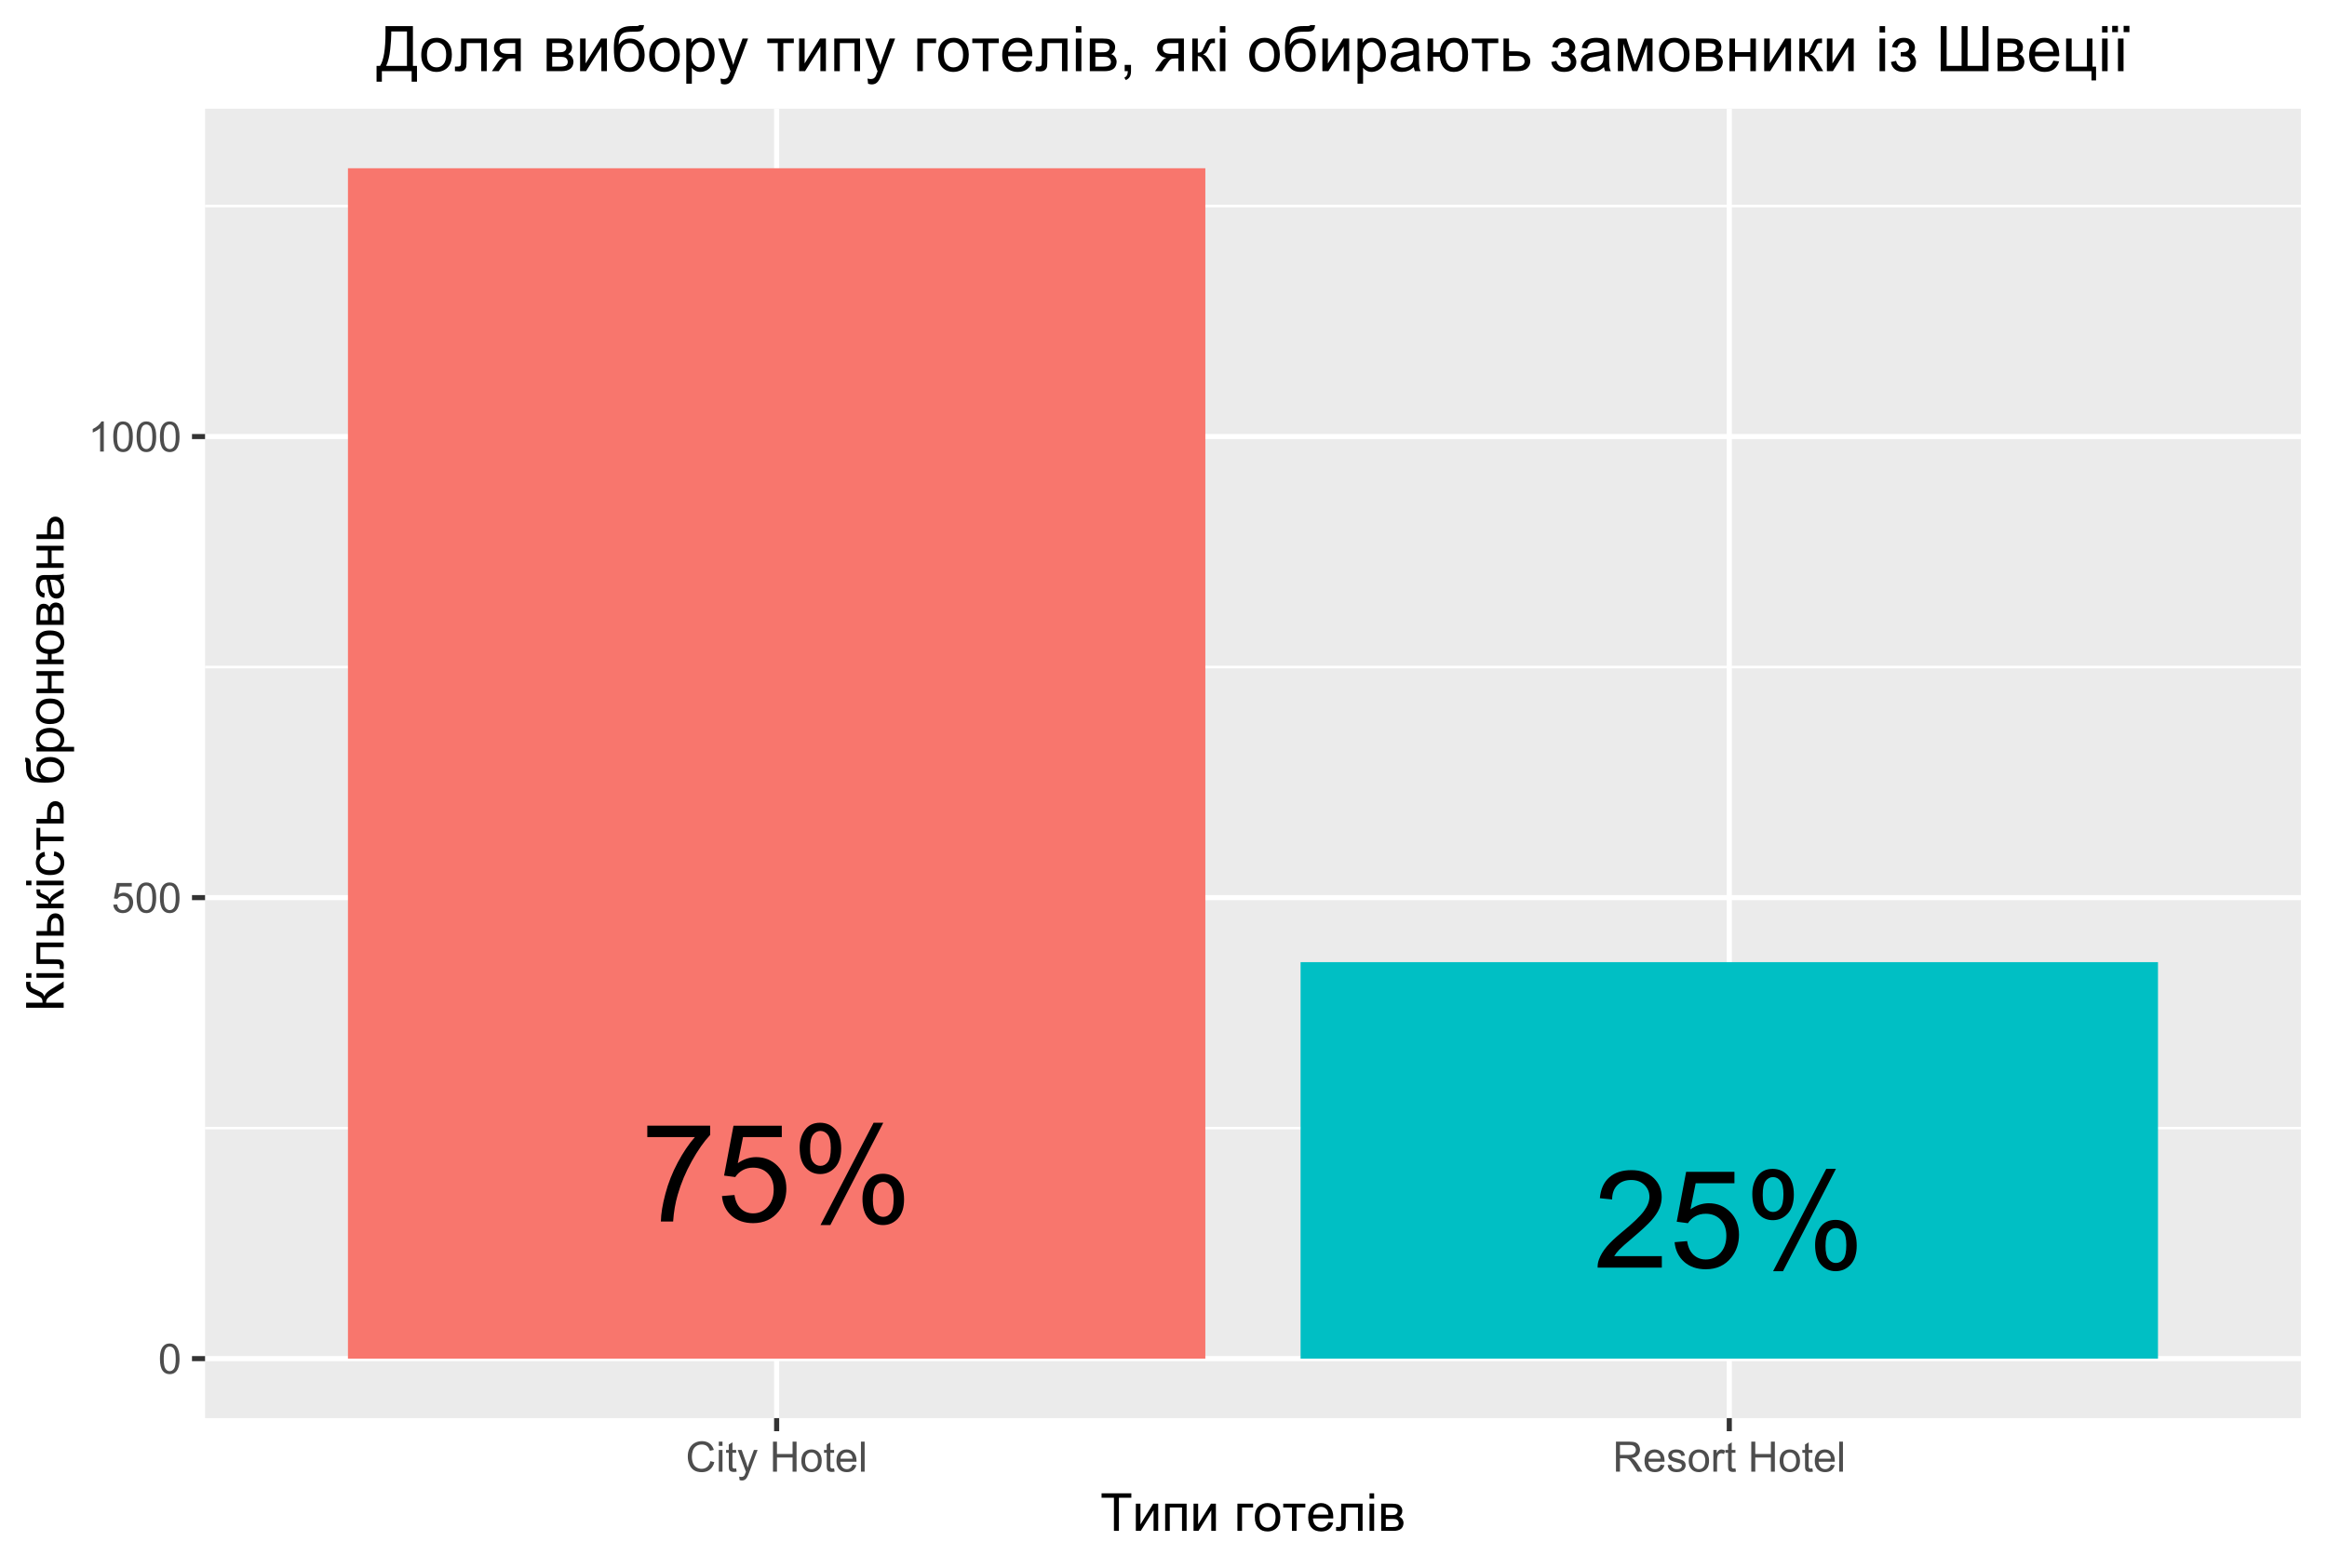 <?xml version="1.0" encoding="UTF-8"?>
<svg xmlns="http://www.w3.org/2000/svg" xmlns:xlink="http://www.w3.org/1999/xlink" width="488pt" height="329pt" viewBox="0 0 488 329" version="1.1">
<defs>
<g>
<symbol overflow="visible" id="glyph0-0">
<path style="stroke:none;" d="M 3.555 0 L 3.555 -17.781 L 17.781 -17.781 L 17.781 0 Z M 4 -0.445 L 17.34 -0.445 L 17.34 -17.34 L 4 -17.34 Z M 4 -0.445 "/>
</symbol>
<symbol overflow="visible" id="glyph0-1">
<path style="stroke:none;" d="M 1.348 -17.699 L 1.348 -20.102 L 14.531 -20.102 L 14.531 -18.156 C 13.234 -16.777 11.949 -14.945 10.676 -12.656 C 9.402 -10.367 8.418 -8.012 7.723 -5.598 C 7.223 -3.891 6.902 -2.027 6.766 0 L 4.195 0 C 4.223 -1.602 4.535 -3.535 5.141 -5.805 C 5.738 -8.074 6.602 -10.262 7.73 -12.371 C 8.852 -14.473 10.051 -16.25 11.324 -17.699 Z M 1.348 -17.699 "/>
</symbol>
<symbol overflow="visible" id="glyph0-2">
<path style="stroke:none;" d="M 1.18 -5.336 L 3.809 -5.559 C 4 -4.277 4.449 -3.316 5.16 -2.672 C 5.867 -2.027 6.723 -1.703 7.723 -1.707 C 8.926 -1.703 9.945 -2.16 10.781 -3.07 C 11.613 -3.977 12.027 -5.18 12.031 -6.684 C 12.027 -8.105 11.629 -9.23 10.828 -10.059 C 10.027 -10.883 8.977 -11.297 7.684 -11.297 C 6.871 -11.297 6.145 -11.113 5.5 -10.746 C 4.848 -10.379 4.34 -9.902 3.973 -9.32 L 1.625 -9.629 L 3.598 -20.09 L 13.727 -20.09 L 13.727 -17.699 L 5.598 -17.699 L 4.5 -12.227 C 5.723 -13.074 7.004 -13.5 8.352 -13.504 C 10.125 -13.5 11.625 -12.883 12.848 -11.656 C 14.07 -10.422 14.684 -8.84 14.684 -6.906 C 14.684 -5.059 14.145 -3.465 13.074 -2.125 C 11.762 -0.477 9.98 0.344 7.723 0.348 C 5.871 0.344 4.359 -0.172 3.188 -1.207 C 2.016 -2.246 1.344 -3.621 1.18 -5.336 Z M 1.18 -5.336 "/>
</symbol>
<symbol overflow="visible" id="glyph0-3">
<path style="stroke:none;" d="M 1.652 -15.477 C 1.652 -16.926 2.016 -18.164 2.75 -19.184 C 3.477 -20.203 4.539 -20.711 5.934 -20.715 C 7.207 -20.711 8.266 -20.254 9.105 -19.344 C 9.941 -18.43 10.359 -17.09 10.363 -15.324 C 10.359 -13.598 9.934 -12.273 9.09 -11.344 C 8.238 -10.414 7.195 -9.949 5.961 -9.949 C 4.727 -9.949 3.703 -10.406 2.883 -11.324 C 2.062 -12.238 1.652 -13.621 1.652 -15.477 Z M 6 -18.992 C 5.379 -18.988 4.863 -18.719 4.453 -18.184 C 4.039 -17.645 3.832 -16.66 3.836 -15.227 C 3.832 -13.918 4.039 -13 4.461 -12.469 C 4.875 -11.938 5.391 -11.672 6 -11.672 C 6.629 -11.672 7.148 -11.938 7.562 -12.477 C 7.973 -13.008 8.18 -13.992 8.184 -15.422 C 8.18 -16.734 7.973 -17.656 7.559 -18.191 C 7.141 -18.723 6.621 -18.988 6 -18.992 Z M 6.016 0.75 L 17.156 -20.715 L 19.188 -20.715 L 8.086 0.75 Z M 14.824 -4.777 C 14.824 -6.238 15.188 -7.477 15.922 -8.492 C 16.648 -9.504 17.715 -10.012 19.117 -10.016 C 20.395 -10.012 21.453 -9.559 22.289 -8.648 C 23.125 -7.734 23.543 -6.391 23.547 -4.625 C 23.543 -2.898 23.121 -1.574 22.277 -0.645 C 21.43 0.285 20.379 0.75 19.129 0.75 C 17.895 0.75 16.867 0.289 16.051 -0.633 C 15.23 -1.555 14.824 -2.934 14.824 -4.777 Z M 19.188 -8.293 C 18.555 -8.289 18.031 -8.023 17.621 -7.488 C 17.207 -6.949 17.004 -5.961 17.004 -4.527 C 17.004 -3.23 17.211 -2.312 17.629 -1.777 C 18.043 -1.238 18.559 -0.973 19.172 -0.973 C 19.812 -0.973 20.336 -1.238 20.75 -1.777 C 21.156 -2.312 21.363 -3.297 21.367 -4.723 C 21.363 -6.035 21.156 -6.957 20.742 -7.492 C 20.324 -8.023 19.805 -8.289 19.188 -8.293 Z M 19.188 -8.293 "/>
</symbol>
<symbol overflow="visible" id="glyph0-4">
<path style="stroke:none;" d="M 14.324 -2.402 L 14.324 0 L 0.863 0 C 0.84 -0.602 0.938 -1.18 1.152 -1.738 C 1.492 -2.652 2.043 -3.555 2.801 -4.445 C 3.555 -5.332 4.645 -6.359 6.07 -7.531 C 8.281 -9.344 9.777 -10.781 10.559 -11.844 C 11.336 -12.898 11.723 -13.902 11.727 -14.852 C 11.723 -15.84 11.371 -16.676 10.664 -17.359 C 9.953 -18.035 9.027 -18.375 7.891 -18.379 C 6.684 -18.375 5.719 -18.016 5 -17.297 C 4.273 -16.574 3.91 -15.574 3.902 -14.297 L 1.332 -14.559 C 1.504 -16.477 2.168 -17.938 3.32 -18.941 C 4.465 -19.945 6.008 -20.449 7.945 -20.449 C 9.898 -20.449 11.445 -19.906 12.586 -18.824 C 13.727 -17.738 14.297 -16.395 14.297 -14.797 C 14.297 -13.977 14.129 -13.176 13.797 -12.391 C 13.461 -11.602 12.906 -10.773 12.137 -9.906 C 11.359 -9.035 10.074 -7.84 8.281 -6.32 C 6.777 -5.059 5.816 -4.203 5.391 -3.758 C 4.961 -3.305 4.609 -2.855 4.336 -2.402 Z M 14.324 -2.402 "/>
</symbol>
<symbol overflow="visible" id="glyph1-0">
<path style="stroke:none;" d="M 1.102 0 L 1.102 -5.5 L 5.5 -5.5 L 5.5 0 Z M 1.238 -0.137 L 5.363 -0.137 L 5.363 -5.363 L 1.238 -5.363 Z M 1.238 -0.137 "/>
</symbol>
<symbol overflow="visible" id="glyph1-1">
<path style="stroke:none;" d="M 0.367 -3.105 C 0.363 -3.848 0.438 -4.445 0.594 -4.902 C 0.742 -5.355 0.973 -5.707 1.277 -5.953 C 1.578 -6.199 1.957 -6.32 2.418 -6.324 C 2.754 -6.32 3.051 -6.254 3.309 -6.121 C 3.562 -5.984 3.773 -5.789 3.938 -5.531 C 4.102 -5.273 4.23 -4.961 4.328 -4.594 C 4.422 -4.227 4.469 -3.73 4.473 -3.105 C 4.469 -2.367 4.395 -1.77 4.242 -1.316 C 4.09 -0.859 3.863 -0.508 3.562 -0.262 C 3.258 -0.016 2.875 0.105 2.418 0.109 C 1.809 0.105 1.332 -0.109 0.988 -0.547 C 0.57 -1.066 0.363 -1.922 0.367 -3.105 Z M 1.16 -3.105 C 1.16 -2.07 1.281 -1.379 1.523 -1.039 C 1.766 -0.695 2.062 -0.527 2.418 -0.527 C 2.773 -0.527 3.074 -0.699 3.316 -1.043 C 3.559 -1.387 3.68 -2.074 3.68 -3.105 C 3.68 -4.145 3.559 -4.832 3.316 -5.172 C 3.074 -5.512 2.77 -5.684 2.41 -5.684 C 2.051 -5.684 1.77 -5.531 1.559 -5.234 C 1.293 -4.844 1.16 -4.137 1.16 -3.105 Z M 1.16 -3.105 "/>
</symbol>
<symbol overflow="visible" id="glyph1-2">
<path style="stroke:none;" d="M 0.367 -1.648 L 1.176 -1.719 C 1.234 -1.32 1.375 -1.023 1.594 -0.824 C 1.812 -0.625 2.078 -0.527 2.391 -0.527 C 2.762 -0.527 3.074 -0.668 3.336 -0.949 C 3.59 -1.23 3.719 -1.602 3.723 -2.066 C 3.719 -2.504 3.594 -2.852 3.348 -3.109 C 3.098 -3.363 2.773 -3.492 2.375 -3.492 C 2.125 -3.492 1.902 -3.434 1.703 -3.32 C 1.5 -3.207 1.344 -3.062 1.23 -2.883 L 0.504 -2.977 L 1.113 -6.215 L 4.246 -6.215 L 4.246 -5.473 L 1.73 -5.473 L 1.391 -3.781 C 1.766 -4.039 2.164 -4.172 2.582 -4.176 C 3.129 -4.172 3.594 -3.98 3.973 -3.605 C 4.352 -3.223 4.539 -2.734 4.543 -2.137 C 4.539 -1.562 4.375 -1.07 4.043 -0.656 C 3.637 -0.148 3.086 0.105 2.391 0.109 C 1.816 0.105 1.348 -0.051 0.984 -0.371 C 0.621 -0.691 0.414 -1.117 0.367 -1.648 Z M 0.367 -1.648 "/>
</symbol>
<symbol overflow="visible" id="glyph1-3">
<path style="stroke:none;" d="M 3.277 0 L 2.504 0 L 2.504 -4.93 C 2.316 -4.75 2.074 -4.574 1.773 -4.395 C 1.469 -4.215 1.195 -4.082 0.957 -3.996 L 0.957 -4.742 C 1.387 -4.941 1.766 -5.188 2.09 -5.48 C 2.414 -5.77 2.645 -6.051 2.781 -6.324 L 3.277 -6.324 Z M 3.277 0 "/>
</symbol>
<symbol overflow="visible" id="glyph1-4">
<path style="stroke:none;" d="M 5.172 -2.207 L 6.008 -2 C 5.828 -1.312 5.516 -0.789 5.062 -0.43 C 4.609 -0.07 4.055 0.105 3.398 0.109 C 2.719 0.105 2.164 -0.031 1.742 -0.305 C 1.312 -0.582 0.988 -0.98 0.77 -1.508 C 0.543 -2.027 0.434 -2.59 0.438 -3.195 C 0.434 -3.848 0.559 -4.422 0.812 -4.91 C 1.062 -5.398 1.418 -5.77 1.883 -6.023 C 2.344 -6.277 2.855 -6.402 3.41 -6.406 C 4.039 -6.402 4.566 -6.242 5 -5.926 C 5.426 -5.602 5.727 -5.152 5.898 -4.57 L 5.078 -4.379 C 4.93 -4.832 4.719 -5.168 4.441 -5.379 C 4.164 -5.59 3.812 -5.695 3.395 -5.695 C 2.906 -5.695 2.504 -5.578 2.18 -5.344 C 1.852 -5.109 1.621 -4.797 1.492 -4.41 C 1.359 -4.016 1.293 -3.613 1.297 -3.203 C 1.293 -2.664 1.371 -2.195 1.531 -1.797 C 1.684 -1.395 1.926 -1.098 2.258 -0.902 C 2.586 -0.703 2.945 -0.602 3.332 -0.605 C 3.797 -0.602 4.191 -0.738 4.516 -1.008 C 4.836 -1.277 5.055 -1.676 5.172 -2.207 Z M 5.172 -2.207 "/>
</symbol>
<symbol overflow="visible" id="glyph1-5">
<path style="stroke:none;" d="M 0.586 -5.41 L 0.586 -6.301 L 1.359 -6.301 L 1.359 -5.41 Z M 0.586 0 L 0.586 -4.562 L 1.359 -4.562 L 1.359 0 Z M 0.586 0 "/>
</symbol>
<symbol overflow="visible" id="glyph1-6">
<path style="stroke:none;" d="M 2.27 -0.691 L 2.379 -0.008 C 2.16 0.039 1.965 0.059 1.797 0.059 C 1.512 0.059 1.293 0.016 1.141 -0.074 C 0.984 -0.16 0.875 -0.277 0.816 -0.422 C 0.75 -0.566 0.719 -0.871 0.723 -1.336 L 0.723 -3.961 L 0.156 -3.961 L 0.156 -4.562 L 0.723 -4.562 L 0.723 -5.695 L 1.492 -6.156 L 1.492 -4.562 L 2.27 -4.562 L 2.27 -3.961 L 1.492 -3.961 L 1.492 -1.293 C 1.488 -1.07 1.5 -0.93 1.531 -0.867 C 1.555 -0.805 1.602 -0.754 1.664 -0.715 C 1.727 -0.676 1.812 -0.656 1.93 -0.66 C 2.012 -0.656 2.125 -0.668 2.27 -0.691 Z M 2.27 -0.691 "/>
</symbol>
<symbol overflow="visible" id="glyph1-7">
<path style="stroke:none;" d="M 0.547 1.758 L 0.461 1.031 C 0.629 1.078 0.777 1.102 0.902 1.102 C 1.074 1.102 1.211 1.07 1.312 1.016 C 1.414 0.953 1.5 0.875 1.57 0.773 C 1.617 0.695 1.695 0.504 1.805 0.199 C 1.82 0.152 1.844 0.086 1.875 0.008 L 0.141 -4.562 L 0.977 -4.562 L 1.926 -1.922 C 2.047 -1.586 2.156 -1.23 2.258 -0.863 C 2.344 -1.215 2.449 -1.562 2.574 -1.902 L 3.551 -4.562 L 4.324 -4.562 L 2.586 0.078 C 2.398 0.574 2.254 0.922 2.152 1.113 C 2.012 1.367 1.855 1.551 1.68 1.672 C 1.5 1.789 1.289 1.852 1.043 1.852 C 0.895 1.852 0.727 1.82 0.547 1.758 Z M 0.547 1.758 "/>
</symbol>
<symbol overflow="visible" id="glyph1-8">
<path style="stroke:none;" d=""/>
</symbol>
<symbol overflow="visible" id="glyph1-9">
<path style="stroke:none;" d="M 0.703 0 L 0.703 -6.301 L 1.539 -6.301 L 1.539 -3.711 L 4.812 -3.711 L 4.812 -6.301 L 5.645 -6.301 L 5.645 0 L 4.812 0 L 4.812 -2.969 L 1.539 -2.969 L 1.539 0 Z M 0.703 0 "/>
</symbol>
<symbol overflow="visible" id="glyph1-10">
<path style="stroke:none;" d="M 0.293 -2.281 C 0.293 -3.125 0.527 -3.754 0.996 -4.16 C 1.387 -4.496 1.863 -4.664 2.434 -4.668 C 3.059 -4.664 3.57 -4.457 3.969 -4.051 C 4.363 -3.637 4.562 -3.07 4.566 -2.348 C 4.562 -1.758 4.477 -1.297 4.301 -0.961 C 4.125 -0.625 3.867 -0.363 3.535 -0.176 C 3.195 0.008 2.828 0.098 2.434 0.102 C 1.789 0.098 1.273 -0.102 0.883 -0.512 C 0.488 -0.918 0.293 -1.508 0.293 -2.281 Z M 1.086 -2.281 C 1.082 -1.695 1.211 -1.258 1.469 -0.969 C 1.723 -0.672 2.043 -0.527 2.434 -0.531 C 2.812 -0.527 3.133 -0.672 3.391 -0.969 C 3.645 -1.258 3.773 -1.707 3.773 -2.309 C 3.773 -2.871 3.645 -3.297 3.387 -3.59 C 3.129 -3.879 2.809 -4.023 2.434 -4.027 C 2.043 -4.023 1.723 -3.879 1.469 -3.594 C 1.211 -3.301 1.082 -2.863 1.086 -2.281 Z M 1.086 -2.281 "/>
</symbol>
<symbol overflow="visible" id="glyph1-11">
<path style="stroke:none;" d="M 3.703 -1.469 L 4.504 -1.371 C 4.375 -0.902 4.141 -0.539 3.801 -0.285 C 3.461 -0.027 3.027 0.098 2.496 0.102 C 1.828 0.098 1.297 -0.102 0.906 -0.512 C 0.512 -0.918 0.316 -1.496 0.32 -2.242 C 0.316 -3.008 0.516 -3.605 0.914 -4.031 C 1.309 -4.453 1.82 -4.664 2.453 -4.668 C 3.059 -4.664 3.555 -4.457 3.945 -4.043 C 4.328 -3.629 4.523 -3.043 4.527 -2.289 C 4.523 -2.242 4.523 -2.176 4.523 -2.086 L 1.121 -2.086 C 1.145 -1.582 1.289 -1.195 1.547 -0.93 C 1.801 -0.66 2.117 -0.527 2.5 -0.531 C 2.781 -0.527 3.023 -0.602 3.227 -0.754 C 3.426 -0.902 3.586 -1.141 3.703 -1.469 Z M 1.164 -2.719 L 3.711 -2.719 C 3.672 -3.102 3.578 -3.387 3.422 -3.582 C 3.172 -3.879 2.852 -4.031 2.461 -4.031 C 2.105 -4.031 1.805 -3.91 1.566 -3.672 C 1.32 -3.434 1.188 -3.117 1.164 -2.719 Z M 1.164 -2.719 "/>
</symbol>
<symbol overflow="visible" id="glyph1-12">
<path style="stroke:none;" d="M 0.562 0 L 0.562 -6.301 L 1.336 -6.301 L 1.336 0 Z M 0.562 0 "/>
</symbol>
<symbol overflow="visible" id="glyph1-13">
<path style="stroke:none;" d="M 0.691 0 L 0.691 -6.301 L 3.484 -6.301 C 4.043 -6.297 4.469 -6.242 4.766 -6.129 C 5.055 -6.016 5.289 -5.816 5.465 -5.531 C 5.637 -5.242 5.723 -4.926 5.727 -4.582 C 5.723 -4.133 5.578 -3.754 5.293 -3.449 C 5 -3.141 4.555 -2.945 3.953 -2.867 C 4.172 -2.758 4.34 -2.652 4.457 -2.551 C 4.695 -2.324 4.926 -2.047 5.148 -1.715 L 6.242 0 L 5.195 0 L 4.359 -1.312 C 4.117 -1.688 3.914 -1.977 3.758 -2.18 C 3.598 -2.379 3.457 -2.516 3.336 -2.598 C 3.207 -2.676 3.082 -2.734 2.957 -2.766 C 2.859 -2.785 2.703 -2.793 2.492 -2.797 L 1.527 -2.797 L 1.527 0 Z M 1.527 -3.52 L 3.316 -3.52 C 3.699 -3.516 3.996 -3.555 4.211 -3.637 C 4.422 -3.711 4.586 -3.836 4.699 -4.012 C 4.809 -4.184 4.863 -4.375 4.867 -4.582 C 4.863 -4.879 4.754 -5.121 4.543 -5.312 C 4.324 -5.504 3.984 -5.602 3.52 -5.602 L 1.527 -5.602 Z M 1.527 -3.52 "/>
</symbol>
<symbol overflow="visible" id="glyph1-14">
<path style="stroke:none;" d="M 0.27 -1.363 L 1.035 -1.484 C 1.078 -1.172 1.199 -0.938 1.395 -0.777 C 1.59 -0.609 1.863 -0.527 2.219 -0.531 C 2.57 -0.527 2.832 -0.602 3.008 -0.75 C 3.176 -0.895 3.262 -1.062 3.266 -1.258 C 3.262 -1.43 3.188 -1.566 3.039 -1.672 C 2.93 -1.734 2.664 -1.824 2.246 -1.934 C 1.676 -2.074 1.285 -2.195 1.066 -2.305 C 0.848 -2.406 0.68 -2.551 0.566 -2.738 C 0.453 -2.918 0.398 -3.125 0.398 -3.352 C 0.398 -3.555 0.445 -3.742 0.539 -3.914 C 0.633 -4.086 0.758 -4.23 0.918 -4.348 C 1.039 -4.434 1.203 -4.508 1.41 -4.574 C 1.617 -4.633 1.84 -4.664 2.078 -4.668 C 2.434 -4.664 2.75 -4.613 3.023 -4.512 C 3.293 -4.406 3.492 -4.266 3.621 -4.09 C 3.75 -3.914 3.84 -3.68 3.891 -3.387 L 3.133 -3.281 C 3.098 -3.516 2.996 -3.699 2.832 -3.832 C 2.664 -3.965 2.434 -4.031 2.137 -4.031 C 1.777 -4.031 1.523 -3.973 1.375 -3.855 C 1.223 -3.738 1.148 -3.598 1.148 -3.441 C 1.148 -3.34 1.18 -3.25 1.242 -3.172 C 1.305 -3.086 1.402 -3.02 1.539 -2.965 C 1.613 -2.934 1.84 -2.867 2.223 -2.766 C 2.766 -2.617 3.148 -2.496 3.367 -2.406 C 3.582 -2.312 3.75 -2.176 3.875 -2 C 3.996 -1.82 4.059 -1.602 4.062 -1.34 C 4.059 -1.078 3.984 -0.836 3.836 -0.609 C 3.684 -0.383 3.465 -0.207 3.184 -0.082 C 2.895 0.039 2.574 0.098 2.223 0.102 C 1.625 0.098 1.172 -0.02 0.863 -0.266 C 0.551 -0.508 0.355 -0.875 0.27 -1.363 Z M 0.27 -1.363 "/>
</symbol>
<symbol overflow="visible" id="glyph1-15">
<path style="stroke:none;" d="M 0.57 0 L 0.57 -4.562 L 1.266 -4.562 L 1.266 -3.871 C 1.445 -4.191 1.609 -4.406 1.758 -4.512 C 1.906 -4.613 2.07 -4.664 2.258 -4.668 C 2.516 -4.664 2.781 -4.582 3.051 -4.418 L 2.785 -3.699 C 2.59 -3.809 2.402 -3.867 2.219 -3.867 C 2.047 -3.867 1.895 -3.816 1.762 -3.715 C 1.625 -3.613 1.527 -3.473 1.473 -3.293 C 1.383 -3.016 1.34 -2.715 1.344 -2.391 L 1.344 0 Z M 0.57 0 "/>
</symbol>
<symbol overflow="visible" id="glyph2-0">
<path style="stroke:none;" d="M 1.375 0 L 1.375 -6.875 L 6.875 -6.875 L 6.875 0 Z M 1.547 -0.172 L 6.703 -0.172 L 6.703 -6.703 L 1.547 -6.703 Z M 1.547 -0.172 "/>
</symbol>
<symbol overflow="visible" id="glyph2-1">
<path style="stroke:none;" d="M 2.852 0 L 2.852 -6.945 L 0.258 -6.945 L 0.258 -7.875 L 6.5 -7.875 L 6.5 -6.945 L 3.895 -6.945 L 3.895 0 Z M 2.852 0 "/>
</symbol>
<symbol overflow="visible" id="glyph2-2">
<path style="stroke:none;" d="M 0.727 -5.703 L 1.691 -5.703 L 1.691 -1.352 L 4.371 -5.703 L 5.414 -5.703 L 5.414 0 L 4.445 0 L 4.445 -4.324 L 1.766 0 L 0.727 0 Z M 0.727 -5.703 "/>
</symbol>
<symbol overflow="visible" id="glyph2-3">
<path style="stroke:none;" d="M 0.73 -5.703 L 5.23 -5.703 L 5.23 0 L 4.266 0 L 4.266 -4.902 L 1.695 -4.902 L 1.695 0 L 0.73 0 Z M 0.73 -5.703 "/>
</symbol>
<symbol overflow="visible" id="glyph2-4">
<path style="stroke:none;" d=""/>
</symbol>
<symbol overflow="visible" id="glyph2-5">
<path style="stroke:none;" d="M 0.73 -5.703 L 4.012 -5.703 L 4.012 -4.902 L 1.695 -4.902 L 1.695 0 L 0.73 0 Z M 0.73 -5.703 "/>
</symbol>
<symbol overflow="visible" id="glyph2-6">
<path style="stroke:none;" d="M 0.367 -2.852 C 0.363 -3.906 0.656 -4.688 1.246 -5.199 C 1.734 -5.617 2.332 -5.828 3.039 -5.832 C 3.82 -5.828 4.461 -5.574 4.961 -5.062 C 5.457 -4.547 5.707 -3.836 5.711 -2.934 C 5.707 -2.195 5.598 -1.617 5.379 -1.199 C 5.156 -0.777 4.832 -0.449 4.414 -0.219 C 3.992 0.016 3.535 0.129 3.039 0.129 C 2.238 0.129 1.594 -0.125 1.105 -0.637 C 0.609 -1.148 0.363 -1.887 0.367 -2.852 Z M 1.359 -2.852 C 1.359 -2.121 1.516 -1.574 1.836 -1.211 C 2.152 -0.844 2.555 -0.66 3.039 -0.664 C 3.516 -0.66 3.914 -0.844 4.234 -1.211 C 4.551 -1.574 4.711 -2.133 4.715 -2.883 C 4.711 -3.586 4.551 -4.117 4.234 -4.484 C 3.91 -4.844 3.512 -5.027 3.039 -5.031 C 2.555 -5.027 2.152 -4.848 1.836 -4.488 C 1.516 -4.129 1.359 -3.582 1.359 -2.852 Z M 1.359 -2.852 "/>
</symbol>
<symbol overflow="visible" id="glyph2-7">
<path style="stroke:none;" d="M 0.203 -5.703 L 4.84 -5.703 L 4.84 -4.902 L 3.004 -4.902 L 3.004 0 L 2.039 0 L 2.039 -4.902 L 0.203 -4.902 Z M 0.203 -5.703 "/>
</symbol>
<symbol overflow="visible" id="glyph2-8">
<path style="stroke:none;" d="M 4.629 -1.836 L 5.629 -1.715 C 5.469 -1.125 5.176 -0.672 4.75 -0.352 C 4.324 -0.031 3.781 0.129 3.121 0.129 C 2.281 0.129 1.617 -0.125 1.133 -0.641 C 0.641 -1.152 0.398 -1.875 0.402 -2.805 C 0.398 -3.762 0.645 -4.504 1.145 -5.035 C 1.637 -5.562 2.277 -5.828 3.066 -5.832 C 3.824 -5.828 4.449 -5.57 4.934 -5.051 C 5.418 -4.531 5.66 -3.801 5.66 -2.863 C 5.66 -2.805 5.656 -2.719 5.656 -2.605 L 1.402 -2.605 C 1.434 -1.977 1.613 -1.496 1.934 -1.164 C 2.25 -0.828 2.645 -0.66 3.125 -0.664 C 3.477 -0.66 3.781 -0.754 4.031 -0.945 C 4.281 -1.129 4.48 -1.426 4.629 -1.836 Z M 1.457 -3.398 L 4.641 -3.398 C 4.598 -3.879 4.473 -4.238 4.273 -4.48 C 3.961 -4.852 3.562 -5.039 3.078 -5.039 C 2.629 -5.039 2.258 -4.891 1.957 -4.594 C 1.652 -4.297 1.484 -3.898 1.457 -3.398 Z M 1.457 -3.398 "/>
</symbol>
<symbol overflow="visible" id="glyph2-9">
<path style="stroke:none;" d="M 1.199 -5.703 L 5.688 -5.703 L 5.688 0 L 4.727 0 L 4.727 -4.902 L 2.164 -4.902 L 2.164 -2.062 C 2.16 -1.398 2.141 -0.961 2.098 -0.75 C 2.055 -0.539 1.938 -0.352 1.746 -0.195 C 1.551 -0.039 1.27 0.035 0.906 0.039 C 0.68 0.035 0.422 0.023 0.129 -0.004 L 0.129 -0.812 L 0.555 -0.812 C 0.754 -0.809 0.898 -0.828 0.984 -0.871 C 1.07 -0.91 1.125 -0.977 1.156 -1.066 C 1.18 -1.156 1.195 -1.449 1.199 -1.945 Z M 1.199 -5.703 "/>
</symbol>
<symbol overflow="visible" id="glyph2-10">
<path style="stroke:none;" d="M 0.73 -6.762 L 0.73 -7.875 L 1.695 -7.875 L 1.695 -6.762 Z M 0.73 0 L 0.73 -5.703 L 1.695 -5.703 L 1.695 0 Z M 0.73 0 "/>
</symbol>
<symbol overflow="visible" id="glyph2-11">
<path style="stroke:none;" d="M 0.73 -5.703 L 2.961 -5.703 C 3.504 -5.699 3.91 -5.656 4.18 -5.566 C 4.445 -5.473 4.676 -5.305 4.867 -5.062 C 5.059 -4.82 5.156 -4.527 5.156 -4.188 C 5.156 -3.914 5.098 -3.676 4.984 -3.477 C 4.871 -3.273 4.703 -3.105 4.48 -2.969 C 4.746 -2.879 4.969 -2.711 5.148 -2.469 C 5.324 -2.219 5.414 -1.93 5.414 -1.594 C 5.375 -1.055 5.18 -0.652 4.832 -0.391 C 4.48 -0.129 3.973 0 3.305 0 L 0.73 0 Z M 1.695 -3.305 L 2.727 -3.305 C 3.137 -3.305 3.422 -3.324 3.578 -3.367 C 3.73 -3.41 3.867 -3.496 3.988 -3.629 C 4.109 -3.754 4.172 -3.91 4.172 -4.098 C 4.172 -4.395 4.062 -4.605 3.852 -4.727 C 3.637 -4.84 3.273 -4.898 2.762 -4.902 L 1.695 -4.902 Z M 1.695 -0.797 L 2.969 -0.797 C 3.516 -0.797 3.891 -0.859 4.098 -0.984 C 4.301 -1.109 4.41 -1.328 4.422 -1.645 C 4.418 -1.824 4.359 -1.992 4.242 -2.148 C 4.125 -2.301 3.969 -2.398 3.781 -2.445 C 3.586 -2.484 3.281 -2.508 2.867 -2.508 L 1.695 -2.508 Z M 1.695 -0.797 "/>
</symbol>
<symbol overflow="visible" id="glyph3-0">
<path style="stroke:none;" d="M 0 -1.375 L -6.875 -1.375 L -6.875 -6.875 L 0 -6.875 Z M -0.172 -1.547 L -0.172 -6.703 L -6.703 -6.703 L -6.703 -1.547 Z M -0.172 -1.547 "/>
</symbol>
<symbol overflow="visible" id="glyph3-1">
<path style="stroke:none;" d="M -7.875 -0.863 L -7.875 -1.906 L -4.426 -1.906 C -4.422 -2.379 -4.516 -2.715 -4.703 -2.91 C -4.887 -3.102 -5.328 -3.348 -6.031 -3.652 C -6.543 -3.867 -6.91 -4.047 -7.125 -4.191 C -7.336 -4.332 -7.512 -4.535 -7.66 -4.797 C -7.801 -5.055 -7.875 -5.344 -7.879 -5.66 C -7.875 -6.059 -7.871 -6.27 -7.867 -6.297 L -6.965 -6.297 C -6.961 -6.258 -6.965 -6.188 -6.973 -6.086 C -6.973 -5.969 -6.973 -5.898 -6.977 -5.875 C -6.973 -5.539 -6.891 -5.293 -6.734 -5.133 C -6.57 -4.969 -6.227 -4.781 -5.703 -4.57 C -5.031 -4.305 -4.613 -4.078 -4.441 -3.898 C -4.27 -3.711 -4.129 -3.496 -4.027 -3.246 C -3.887 -3.754 -3.418 -4.254 -2.621 -4.75 L 0 -6.371 L 0 -5.074 L -2.137 -3.758 C -2.727 -3.395 -3.133 -3.094 -3.352 -2.852 C -3.57 -2.605 -3.68 -2.289 -3.684 -1.906 L 0 -1.906 L 0 -0.863 Z M -7.875 -0.863 "/>
</symbol>
<symbol overflow="visible" id="glyph3-2">
<path style="stroke:none;" d="M -6.762 -0.73 L -7.875 -0.73 L -7.875 -1.699 L -6.762 -1.699 Z M 0 -0.73 L -5.703 -0.73 L -5.703 -1.699 L 0 -1.695 Z M 0 -0.73 "/>
</symbol>
<symbol overflow="visible" id="glyph3-3">
<path style="stroke:none;" d="M -5.703 -1.199 L -5.703 -5.688 L 0 -5.688 L 0 -4.727 L -4.902 -4.727 L -4.902 -2.164 L -2.062 -2.164 C -1.398 -2.16 -0.961 -2.141 -0.75 -2.098 C -0.539 -2.055 -0.352 -1.938 -0.195 -1.746 C -0.039 -1.551 0.035 -1.27 0.039 -0.906 C 0.035 -0.68 0.023 -0.422 -0.004 -0.129 L -0.812 -0.129 L -0.812 -0.555 C -0.809 -0.754 -0.828 -0.898 -0.871 -0.984 C -0.91 -1.07 -0.977 -1.125 -1.066 -1.156 C -1.156 -1.18 -1.449 -1.195 -1.945 -1.199 Z M -5.703 -1.199 "/>
</symbol>
<symbol overflow="visible" id="glyph3-4">
<path style="stroke:none;" d="M -5.703 -0.711 L -5.703 -1.676 L -3.477 -1.676 L -3.477 -2.898 C -3.473 -3.695 -3.32 -4.309 -3.012 -4.742 C -2.699 -5.172 -2.27 -5.391 -1.73 -5.391 C -1.25 -5.391 -0.844 -5.211 -0.508 -4.852 C -0.168 -4.492 0 -3.914 0 -3.125 L 0 -0.711 Z M -0.793 -1.676 L -0.793 -2.691 C -0.789 -3.301 -0.867 -3.738 -1.02 -4 C -1.168 -4.262 -1.402 -4.395 -1.723 -4.395 C -1.969 -4.395 -2.188 -4.297 -2.383 -4.102 C -2.574 -3.906 -2.672 -3.477 -2.676 -2.82 L -2.676 -1.676 Z M -0.793 -1.676 "/>
</symbol>
<symbol overflow="visible" id="glyph3-5">
<path style="stroke:none;" d="M -5.703 -0.719 L -5.703 -1.688 L -3.238 -1.688 C -3.234 -1.992 -3.293 -2.207 -3.414 -2.332 C -3.531 -2.457 -3.875 -2.637 -4.445 -2.879 C -4.895 -3.066 -5.191 -3.223 -5.34 -3.34 C -5.48 -3.457 -5.578 -3.594 -5.629 -3.75 C -5.676 -3.902 -5.699 -4.148 -5.703 -4.492 L -5.703 -4.684 L -4.902 -4.684 L -4.91 -4.414 C -4.91 -4.156 -4.871 -3.996 -4.797 -3.926 C -4.715 -3.848 -4.48 -3.73 -4.094 -3.582 C -3.719 -3.434 -3.461 -3.301 -3.32 -3.18 C -3.176 -3.055 -3.043 -2.867 -2.926 -2.617 C -2.812 -3.027 -2.426 -3.434 -1.766 -3.84 L 0 -4.898 L 0 -3.836 L -1.766 -2.805 C -2.117 -2.59 -2.352 -2.406 -2.465 -2.25 C -2.578 -2.094 -2.637 -1.906 -2.637 -1.688 L 0 -1.688 L 0 -0.719 Z M -5.703 -0.719 "/>
</symbol>
<symbol overflow="visible" id="glyph3-6">
<path style="stroke:none;" d="M -2.09 -4.445 L -1.965 -5.398 C -1.309 -5.289 -0.797 -5.023 -0.426 -4.598 C -0.055 -4.168 0.129 -3.645 0.129 -3.023 C 0.129 -2.242 -0.125 -1.613 -0.637 -1.141 C -1.145 -0.664 -1.875 -0.426 -2.832 -0.43 C -3.441 -0.426 -3.98 -0.527 -4.445 -0.734 C -4.906 -0.938 -5.254 -1.25 -5.484 -1.668 C -5.715 -2.082 -5.828 -2.535 -5.832 -3.031 C -5.828 -3.645 -5.672 -4.152 -5.363 -4.547 C -5.047 -4.941 -4.602 -5.191 -4.027 -5.305 L -3.883 -4.367 C -4.262 -4.273 -4.551 -4.117 -4.746 -3.891 C -4.941 -3.664 -5.039 -3.387 -5.039 -3.066 C -5.039 -2.574 -4.863 -2.18 -4.516 -1.879 C -4.164 -1.57 -3.613 -1.418 -2.859 -1.422 C -2.09 -1.418 -1.531 -1.566 -1.184 -1.863 C -0.836 -2.156 -0.66 -2.539 -0.664 -3.012 C -0.66 -3.391 -0.777 -3.707 -1.012 -3.961 C -1.242 -4.215 -1.602 -4.375 -2.09 -4.445 Z M -2.09 -4.445 "/>
</symbol>
<symbol overflow="visible" id="glyph3-7">
<path style="stroke:none;" d="M -5.703 -0.203 L -5.703 -4.84 L -4.902 -4.84 L -4.902 -3.004 L 0 -3.004 L 0 -2.039 L -4.902 -2.043 L -4.902 -0.203 Z M -5.703 -0.203 "/>
</symbol>
<symbol overflow="visible" id="glyph3-8">
<path style="stroke:none;" d=""/>
</symbol>
<symbol overflow="visible" id="glyph3-9">
<path style="stroke:none;" d="M -8.062 -4.902 L -8.051 -5.758 C -7.668 -5.715 -7.398 -5.629 -7.25 -5.5 C -7.094 -5.367 -7 -5.199 -6.961 -4.996 C -6.918 -4.789 -6.895 -4.387 -6.898 -3.785 C -6.895 -2.988 -6.816 -2.441 -6.664 -2.152 C -6.508 -1.859 -6.262 -1.652 -5.926 -1.527 C -5.582 -1.398 -5.148 -1.328 -4.617 -1.316 C -4.977 -1.555 -5.246 -1.84 -5.43 -2.168 C -5.609 -2.496 -5.699 -2.863 -5.703 -3.27 C -5.699 -4.02 -5.445 -4.637 -4.934 -5.129 C -4.418 -5.617 -3.723 -5.863 -2.848 -5.867 C -2.18 -5.863 -1.633 -5.742 -1.207 -5.496 C -0.781 -5.246 -0.449 -4.953 -0.219 -4.617 C 0.016 -4.277 0.129 -3.816 0.129 -3.234 C 0.129 -2.555 -0.023 -2.027 -0.336 -1.652 C -0.641 -1.277 -1.039 -0.988 -1.523 -0.789 C -2.008 -0.586 -2.848 -0.484 -4.051 -0.488 C -5.555 -0.484 -6.57 -0.742 -7.094 -1.254 C -7.613 -1.762 -7.875 -2.547 -7.879 -3.609 C -7.875 -4.266 -7.887 -4.637 -7.91 -4.73 C -7.934 -4.816 -7.984 -4.875 -8.062 -4.902 Z M -2.875 -4.855 C -3.465 -4.852 -3.949 -4.711 -4.332 -4.434 C -4.707 -4.148 -4.898 -3.754 -4.902 -3.246 C -4.898 -2.711 -4.699 -2.297 -4.301 -2.008 C -3.898 -1.715 -3.363 -1.57 -2.695 -1.574 C -2.031 -1.57 -1.523 -1.73 -1.176 -2.055 C -0.82 -2.371 -0.645 -2.766 -0.648 -3.238 C -0.645 -3.715 -0.848 -4.105 -1.258 -4.406 C -1.66 -4.703 -2.199 -4.852 -2.875 -4.855 Z M -2.875 -4.855 "/>
</symbol>
<symbol overflow="visible" id="glyph3-10">
<path style="stroke:none;" d="M 2.188 -0.727 L -5.703 -0.727 L -5.703 -1.605 L -4.961 -1.605 C -5.25 -1.812 -5.469 -2.047 -5.613 -2.309 C -5.758 -2.57 -5.828 -2.887 -5.832 -3.262 C -5.828 -3.746 -5.703 -4.176 -5.457 -4.551 C -5.203 -4.922 -4.852 -5.203 -4.395 -5.391 C -3.938 -5.578 -3.438 -5.672 -2.895 -5.676 C -2.309 -5.672 -1.781 -5.566 -1.316 -5.359 C -0.848 -5.148 -0.488 -4.844 -0.242 -4.449 C 0.008 -4.047 0.129 -3.629 0.129 -3.191 C 0.129 -2.867 0.062 -2.578 -0.074 -2.32 C -0.207 -2.062 -0.379 -1.852 -0.59 -1.691 L 2.188 -1.691 Z M -2.82 -1.602 C -2.082 -1.598 -1.539 -1.746 -1.191 -2.047 C -0.836 -2.34 -0.66 -2.699 -0.664 -3.125 C -0.66 -3.551 -0.844 -3.918 -1.211 -4.227 C -1.574 -4.531 -2.137 -4.688 -2.898 -4.688 C -3.625 -4.688 -4.168 -4.535 -4.531 -4.238 C -4.891 -3.938 -5.074 -3.582 -5.074 -3.168 C -5.074 -2.754 -4.879 -2.391 -4.496 -2.074 C -4.109 -1.758 -3.551 -1.598 -2.82 -1.602 Z M -2.82 -1.602 "/>
</symbol>
<symbol overflow="visible" id="glyph3-11">
<path style="stroke:none;" d="M -2.852 -0.367 C -3.906 -0.363 -4.688 -0.656 -5.199 -1.246 C -5.617 -1.734 -5.828 -2.332 -5.832 -3.039 C -5.828 -3.82 -5.574 -4.461 -5.062 -4.961 C -4.547 -5.457 -3.836 -5.707 -2.934 -5.711 C -2.195 -5.707 -1.617 -5.598 -1.199 -5.379 C -0.777 -5.156 -0.449 -4.832 -0.219 -4.414 C 0.016 -3.992 0.129 -3.535 0.129 -3.039 C 0.129 -2.238 -0.125 -1.594 -0.637 -1.105 C -1.148 -0.609 -1.887 -0.363 -2.852 -0.367 Z M -2.852 -1.359 C -2.121 -1.359 -1.574 -1.516 -1.211 -1.836 C -0.844 -2.152 -0.66 -2.555 -0.664 -3.039 C -0.66 -3.516 -0.844 -3.914 -1.211 -4.234 C -1.574 -4.551 -2.133 -4.711 -2.883 -4.715 C -3.586 -4.711 -4.117 -4.551 -4.484 -4.234 C -4.844 -3.91 -5.027 -3.512 -5.031 -3.039 C -5.027 -2.555 -4.848 -2.152 -4.488 -1.836 C -4.129 -1.516 -3.582 -1.359 -2.852 -1.359 Z M -2.852 -1.359 "/>
</symbol>
<symbol overflow="visible" id="glyph3-12">
<path style="stroke:none;" d="M -5.703 -0.73 L -5.703 -1.699 L -3.328 -1.699 L -3.328 -4.379 L -5.703 -4.379 L -5.703 -5.344 L 0 -5.344 L 0 -4.379 L -2.531 -4.379 L -2.531 -1.699 L 0 -1.695 L 0 -0.73 Z M -5.703 -0.73 "/>
</symbol>
<symbol overflow="visible" id="glyph3-13">
<path style="stroke:none;" d="M -5.703 -0.734 L -5.703 -1.703 L -3.32 -1.703 L -3.32 -2.875 C -4.133 -2.957 -4.754 -3.211 -5.188 -3.637 C -5.613 -4.059 -5.828 -4.609 -5.832 -5.289 C -5.828 -5.863 -5.711 -6.32 -5.48 -6.656 C -5.246 -6.988 -4.926 -7.262 -4.52 -7.48 C -4.109 -7.695 -3.562 -7.805 -2.875 -7.805 C -1.887 -7.805 -1.141 -7.578 -0.633 -7.133 C -0.125 -6.68 0.129 -6.074 0.129 -5.312 C 0.129 -4.598 -0.105 -4.027 -0.578 -3.598 C -1.051 -3.168 -1.699 -2.926 -2.523 -2.875 L -2.523 -1.703 L 0 -1.703 L 0 -0.734 Z M -5.012 -5.344 C -5.008 -4.871 -4.828 -4.504 -4.465 -4.242 C -4.102 -3.977 -3.59 -3.844 -2.938 -3.844 C -2.148 -3.844 -1.574 -3.977 -1.211 -4.242 C -0.844 -4.508 -0.66 -4.859 -0.664 -5.305 C -0.66 -5.742 -0.832 -6.105 -1.172 -6.391 C -1.508 -6.668 -2.051 -6.809 -2.809 -6.812 C -3.539 -6.809 -4.09 -6.688 -4.461 -6.445 C -4.824 -6.199 -5.008 -5.832 -5.012 -5.344 Z M -5.012 -5.344 "/>
</symbol>
<symbol overflow="visible" id="glyph3-14">
<path style="stroke:none;" d="M -5.703 -0.73 L -5.703 -2.961 C -5.699 -3.504 -5.656 -3.91 -5.566 -4.18 C -5.473 -4.445 -5.305 -4.676 -5.062 -4.867 C -4.82 -5.059 -4.527 -5.156 -4.188 -5.156 C -3.914 -5.156 -3.676 -5.098 -3.477 -4.984 C -3.273 -4.871 -3.105 -4.703 -2.969 -4.48 C -2.879 -4.746 -2.711 -4.969 -2.469 -5.148 C -2.219 -5.324 -1.93 -5.414 -1.594 -5.414 C -1.055 -5.375 -0.652 -5.18 -0.391 -4.832 C -0.129 -4.48 0 -3.973 0 -3.305 L 0 -0.73 Z M -3.305 -1.699 L -3.305 -2.727 C -3.305 -3.137 -3.324 -3.422 -3.367 -3.578 C -3.41 -3.73 -3.496 -3.867 -3.629 -3.988 C -3.754 -4.109 -3.91 -4.172 -4.098 -4.172 C -4.395 -4.172 -4.605 -4.062 -4.727 -3.852 C -4.84 -3.637 -4.898 -3.273 -4.902 -2.762 L -4.902 -1.699 Z M -0.793 -1.695 L -0.793 -2.969 C -0.789 -3.516 -0.855 -3.891 -0.984 -4.098 C -1.109 -4.301 -1.328 -4.41 -1.645 -4.422 C -1.824 -4.418 -1.992 -4.359 -2.148 -4.242 C -2.301 -4.125 -2.398 -3.969 -2.445 -3.781 C -2.484 -3.586 -2.508 -3.281 -2.508 -2.867 L -2.508 -1.699 Z M -0.793 -1.695 "/>
</symbol>
<symbol overflow="visible" id="glyph3-15">
<path style="stroke:none;" d="M -0.703 -4.445 C -0.398 -4.086 -0.184 -3.742 -0.059 -3.414 C 0.066 -3.082 0.129 -2.727 0.129 -2.348 C 0.129 -1.719 -0.023 -1.238 -0.328 -0.902 C -0.633 -0.566 -1.023 -0.398 -1.504 -0.398 C -1.781 -0.398 -2.035 -0.461 -2.27 -0.586 C -2.496 -0.711 -2.684 -0.875 -2.824 -1.086 C -2.965 -1.289 -3.07 -1.523 -3.141 -1.785 C -3.191 -1.969 -3.238 -2.254 -3.289 -2.641 C -3.375 -3.418 -3.488 -3.992 -3.621 -4.367 C -3.754 -4.367 -3.836 -4.371 -3.871 -4.371 C -4.266 -4.371 -4.543 -4.277 -4.703 -4.098 C -4.918 -3.848 -5.027 -3.48 -5.031 -2.996 C -5.027 -2.539 -4.949 -2.203 -4.793 -1.988 C -4.633 -1.77 -4.352 -1.609 -3.949 -1.508 L -4.078 -0.562 C -4.48 -0.648 -4.805 -0.789 -5.055 -0.988 C -5.301 -1.184 -5.492 -1.469 -5.629 -1.844 C -5.762 -2.215 -5.828 -2.645 -5.832 -3.137 C -5.828 -3.621 -5.773 -4.02 -5.66 -4.324 C -5.543 -4.629 -5.398 -4.852 -5.227 -4.996 C -5.055 -5.137 -4.836 -5.238 -4.57 -5.297 C -4.406 -5.328 -4.109 -5.344 -3.68 -5.344 L -2.391 -5.344 C -1.492 -5.344 -0.922 -5.363 -0.684 -5.406 C -0.445 -5.445 -0.219 -5.527 0 -5.648 L 0 -4.641 C -0.199 -4.539 -0.434 -4.473 -0.703 -4.445 Z M -2.863 -4.367 C -2.719 -4.012 -2.598 -3.488 -2.496 -2.789 C -2.438 -2.391 -2.371 -2.109 -2.301 -1.945 C -2.227 -1.781 -2.121 -1.652 -1.988 -1.562 C -1.848 -1.473 -1.695 -1.43 -1.531 -1.43 C -1.27 -1.43 -1.055 -1.527 -0.887 -1.723 C -0.711 -1.918 -0.625 -2.203 -0.629 -2.578 C -0.625 -2.949 -0.707 -3.277 -0.871 -3.57 C -1.031 -3.859 -1.254 -4.074 -1.543 -4.211 C -1.754 -4.312 -2.078 -4.363 -2.508 -4.367 Z M -2.863 -4.367 "/>
</symbol>
<symbol overflow="visible" id="glyph4-0">
<path style="stroke:none;" d="M 1.648 0 L 1.648 -8.25 L 8.25 -8.25 L 8.25 0 Z M 1.855 -0.207 L 8.043 -0.207 L 8.043 -8.043 L 1.855 -8.043 Z M 1.855 -0.207 "/>
</symbol>
<symbol overflow="visible" id="glyph4-1">
<path style="stroke:none;" d="M 1.875 -9.449 L 7.625 -9.449 L 7.625 -1.113 L 8.477 -1.113 L 8.477 2.203 L 7.359 2.203 L 7.359 0 L 1.113 0 L 1.113 2.203 L 0 2.203 L 0 -1.113 L 0.734 -1.113 C 1.492 -2.262 1.875 -4.578 1.875 -8.07 Z M 6.375 -8.332 L 3.082 -8.332 L 3.082 -7.852 C 3.082 -7.047 3.008 -5.945 2.863 -4.551 C 2.719 -3.156 2.438 -2.012 2.016 -1.113 L 6.375 -1.113 Z M 6.375 -8.332 "/>
</symbol>
<symbol overflow="visible" id="glyph4-2">
<path style="stroke:none;" d="M 0.438 -3.422 C 0.434 -4.688 0.785 -5.625 1.496 -6.238 C 2.082 -6.742 2.801 -6.996 3.648 -7 C 4.586 -6.996 5.355 -6.688 5.953 -6.074 C 6.551 -5.453 6.848 -4.602 6.852 -3.52 C 6.848 -2.637 6.715 -1.945 6.453 -1.441 C 6.188 -0.934 5.805 -0.539 5.301 -0.262 C 4.793 0.016 4.242 0.152 3.648 0.156 C 2.688 0.152 1.914 -0.152 1.324 -0.766 C 0.73 -1.379 0.434 -2.266 0.438 -3.422 Z M 1.629 -3.422 C 1.629 -2.547 1.82 -1.891 2.203 -1.453 C 2.586 -1.016 3.066 -0.797 3.648 -0.801 C 4.223 -0.797 4.703 -1.016 5.086 -1.457 C 5.469 -1.891 5.66 -2.559 5.66 -3.461 C 5.66 -4.305 5.465 -4.945 5.082 -5.383 C 4.691 -5.816 4.215 -6.035 3.648 -6.039 C 3.066 -6.035 2.586 -5.816 2.203 -5.387 C 1.82 -4.949 1.629 -4.297 1.629 -3.422 Z M 1.629 -3.422 "/>
</symbol>
<symbol overflow="visible" id="glyph4-3">
<path style="stroke:none;" d="M 1.438 -6.844 L 6.824 -6.844 L 6.824 0 L 5.672 0 L 5.672 -5.883 L 2.598 -5.883 L 2.598 -2.477 C 2.594 -1.676 2.57 -1.152 2.52 -0.902 C 2.465 -0.648 2.32 -0.426 2.094 -0.238 C 1.859 -0.047 1.527 0.047 1.09 0.047 C 0.816 0.047 0.504 0.031 0.156 -0.008 L 0.156 -0.973 L 0.664 -0.973 C 0.898 -0.973 1.07 -0.996 1.18 -1.047 C 1.281 -1.094 1.352 -1.172 1.387 -1.281 C 1.418 -1.387 1.434 -1.738 1.438 -2.332 Z M 1.438 -6.844 "/>
</symbol>
<symbol overflow="visible" id="glyph4-4">
<path style="stroke:none;" d="M 6.258 -6.844 L 6.258 0 L 5.105 0 L 5.105 -2.668 L 4.434 -2.668 C 4.023 -2.664 3.719 -2.613 3.52 -2.508 C 3.32 -2.402 3.031 -2.062 2.648 -1.496 L 1.637 0 L 0.199 0 L 1.449 -1.844 C 1.828 -2.402 2.211 -2.719 2.59 -2.797 C 1.926 -2.883 1.434 -3.121 1.117 -3.512 C 0.793 -3.895 0.633 -4.34 0.637 -4.848 C 0.633 -5.434 0.844 -5.914 1.266 -6.289 C 1.684 -6.656 2.289 -6.844 3.086 -6.844 Z M 5.105 -5.883 L 3.453 -5.883 C 2.758 -5.883 2.312 -5.773 2.117 -5.559 C 1.914 -5.344 1.816 -5.094 1.816 -4.809 C 1.816 -4.398 1.961 -4.098 2.258 -3.906 C 2.547 -3.715 3.07 -3.621 3.82 -3.621 L 5.105 -3.621 Z M 5.105 -5.883 "/>
</symbol>
<symbol overflow="visible" id="glyph4-5">
<path style="stroke:none;" d=""/>
</symbol>
<symbol overflow="visible" id="glyph4-6">
<path style="stroke:none;" d="M 0.875 -6.844 L 3.551 -6.844 C 4.207 -6.844 4.695 -6.789 5.016 -6.68 C 5.336 -6.57 5.609 -6.367 5.84 -6.078 C 6.07 -5.781 6.188 -5.434 6.188 -5.027 C 6.188 -4.699 6.117 -4.414 5.984 -4.172 C 5.844 -3.93 5.641 -3.727 5.375 -3.562 C 5.695 -3.453 5.965 -3.25 6.176 -2.961 C 6.387 -2.664 6.492 -2.316 6.496 -1.914 C 6.453 -1.262 6.223 -0.781 5.801 -0.469 C 5.379 -0.156 4.766 0 3.965 0 L 0.875 0 Z M 2.035 -3.965 L 3.273 -3.965 C 3.766 -3.961 4.105 -3.984 4.293 -4.039 C 4.477 -4.086 4.641 -4.191 4.789 -4.352 C 4.93 -4.508 5.004 -4.695 5.008 -4.918 C 5.004 -5.277 4.875 -5.531 4.625 -5.672 C 4.367 -5.812 3.93 -5.883 3.312 -5.883 L 2.035 -5.883 Z M 2.035 -0.953 L 3.562 -0.953 C 4.219 -0.949 4.668 -1.023 4.918 -1.18 C 5.16 -1.328 5.289 -1.594 5.305 -1.973 C 5.301 -2.188 5.23 -2.391 5.09 -2.582 C 4.945 -2.766 4.762 -2.883 4.535 -2.938 C 4.309 -2.984 3.941 -3.012 3.441 -3.012 L 2.035 -3.012 Z M 2.035 -0.953 "/>
</symbol>
<symbol overflow="visible" id="glyph4-7">
<path style="stroke:none;" d="M 0.871 -6.844 L 2.031 -6.844 L 2.031 -1.625 L 5.246 -6.844 L 6.496 -6.844 L 6.496 0 L 5.336 0 L 5.336 -5.188 L 2.121 0 L 0.871 0 Z M 0.871 -6.844 "/>
</symbol>
<symbol overflow="visible" id="glyph4-8">
<path style="stroke:none;" d="M 5.883 -9.676 L 6.91 -9.66 C 6.859 -9.199 6.758 -8.879 6.602 -8.699 C 6.441 -8.516 6.238 -8.398 5.996 -8.352 C 5.746 -8.297 5.262 -8.273 4.543 -8.277 C 3.582 -8.273 2.93 -8.18 2.582 -8 C 2.234 -7.812 1.984 -7.52 1.832 -7.113 C 1.68 -6.707 1.594 -6.184 1.578 -5.543 C 1.867 -5.977 2.211 -6.301 2.602 -6.52 C 2.992 -6.734 3.434 -6.844 3.926 -6.844 C 4.824 -6.844 5.566 -6.535 6.156 -5.918 C 6.742 -5.301 7.035 -4.465 7.039 -3.414 C 7.035 -2.613 6.887 -1.957 6.594 -1.449 C 6.293 -0.934 5.941 -0.539 5.539 -0.262 C 5.129 0.016 4.578 0.152 3.879 0.156 C 3.066 0.152 2.434 -0.031 1.984 -0.402 C 1.531 -0.773 1.184 -1.25 0.945 -1.828 C 0.703 -2.406 0.586 -3.414 0.586 -4.859 C 0.586 -6.664 0.891 -7.883 1.504 -8.516 C 2.113 -9.141 3.055 -9.457 4.332 -9.457 C 5.117 -9.457 5.566 -9.469 5.676 -9.492 C 5.781 -9.516 5.852 -9.574 5.883 -9.676 Z M 5.828 -3.449 C 5.824 -4.16 5.656 -4.742 5.32 -5.199 C 4.984 -5.652 4.508 -5.883 3.895 -5.883 C 3.25 -5.883 2.754 -5.641 2.41 -5.16 C 2.059 -4.68 1.887 -4.039 1.887 -3.234 C 1.887 -2.438 2.078 -1.828 2.465 -1.41 C 2.848 -0.988 3.32 -0.777 3.887 -0.781 C 4.457 -0.777 4.926 -1.023 5.289 -1.512 C 5.645 -1.996 5.824 -2.641 5.828 -3.449 Z M 5.828 -3.449 "/>
</symbol>
<symbol overflow="visible" id="glyph4-9">
<path style="stroke:none;" d="M 0.871 2.625 L 0.871 -6.844 L 1.926 -6.844 L 1.926 -5.957 C 2.172 -6.301 2.453 -6.562 2.77 -6.738 C 3.082 -6.91 3.465 -6.996 3.914 -7 C 4.496 -6.996 5.008 -6.844 5.457 -6.547 C 5.902 -6.242 6.242 -5.82 6.469 -5.273 C 6.695 -4.727 6.809 -4.125 6.812 -3.473 C 6.809 -2.77 6.684 -2.141 6.434 -1.582 C 6.184 -1.02 5.816 -0.59 5.34 -0.293 C 4.855 0.004 4.352 0.152 3.828 0.156 C 3.438 0.152 3.094 0.074 2.789 -0.09 C 2.48 -0.25 2.227 -0.457 2.031 -0.711 L 2.031 2.625 Z M 1.922 -3.383 C 1.922 -2.5 2.098 -1.852 2.457 -1.43 C 2.809 -1.008 3.242 -0.797 3.75 -0.801 C 4.266 -0.797 4.707 -1.016 5.074 -1.453 C 5.441 -1.891 5.625 -2.566 5.625 -3.48 C 5.625 -4.352 5.445 -5.004 5.086 -5.438 C 4.727 -5.871 4.297 -6.086 3.805 -6.09 C 3.305 -6.086 2.867 -5.855 2.492 -5.395 C 2.109 -4.93 1.922 -4.258 1.922 -3.383 Z M 1.922 -3.383 "/>
</symbol>
<symbol overflow="visible" id="glyph4-10">
<path style="stroke:none;" d="M 0.82 2.637 L 0.691 1.547 C 0.941 1.613 1.16 1.645 1.352 1.648 C 1.609 1.645 1.816 1.602 1.973 1.52 C 2.125 1.43 2.25 1.312 2.352 1.16 C 2.422 1.043 2.543 0.754 2.707 0.297 C 2.727 0.23 2.758 0.137 2.809 0.012 L 0.211 -6.844 L 1.465 -6.844 L 2.887 -2.883 C 3.07 -2.375 3.234 -1.844 3.383 -1.297 C 3.512 -1.824 3.672 -2.344 3.859 -2.855 L 5.324 -6.844 L 6.484 -6.844 L 3.879 0.117 C 3.598 0.867 3.379 1.383 3.23 1.668 C 3.02 2.047 2.785 2.328 2.52 2.508 C 2.254 2.688 1.934 2.777 1.566 2.777 C 1.34 2.777 1.094 2.73 0.82 2.637 Z M 0.82 2.637 "/>
</symbol>
<symbol overflow="visible" id="glyph4-11">
<path style="stroke:none;" d="M 0.246 -6.844 L 5.809 -6.844 L 5.809 -5.883 L 3.602 -5.883 L 3.602 0 L 2.449 0 L 2.449 -5.883 L 0.246 -5.883 Z M 0.246 -6.844 "/>
</symbol>
<symbol overflow="visible" id="glyph4-12">
<path style="stroke:none;" d="M 0.875 -6.844 L 6.277 -6.844 L 6.277 0 L 5.117 0 L 5.117 -5.883 L 2.035 -5.883 L 2.035 0 L 0.875 0 Z M 0.875 -6.844 "/>
</symbol>
<symbol overflow="visible" id="glyph4-13">
<path style="stroke:none;" d="M 0.875 -6.844 L 4.816 -6.844 L 4.816 -5.883 L 2.035 -5.883 L 2.035 0 L 0.875 0 Z M 0.875 -6.844 "/>
</symbol>
<symbol overflow="visible" id="glyph4-14">
<path style="stroke:none;" d="M 5.555 -2.203 L 6.754 -2.055 C 6.562 -1.352 6.211 -0.809 5.703 -0.422 C 5.188 -0.039 4.535 0.152 3.746 0.156 C 2.738 0.152 1.945 -0.152 1.363 -0.77 C 0.773 -1.383 0.48 -2.25 0.484 -3.363 C 0.48 -4.516 0.777 -5.41 1.371 -6.047 C 1.965 -6.68 2.734 -6.996 3.68 -7 C 4.594 -6.996 5.34 -6.684 5.922 -6.062 C 6.5 -5.438 6.789 -4.562 6.793 -3.434 C 6.789 -3.363 6.789 -3.258 6.785 -3.125 L 1.684 -3.125 C 1.723 -2.371 1.938 -1.797 2.32 -1.398 C 2.703 -0.996 3.18 -0.797 3.75 -0.801 C 4.176 -0.797 4.539 -0.906 4.84 -1.133 C 5.141 -1.352 5.379 -1.711 5.555 -2.203 Z M 1.746 -4.078 L 5.57 -4.078 C 5.516 -4.656 5.367 -5.086 5.129 -5.375 C 4.758 -5.82 4.281 -6.047 3.691 -6.047 C 3.16 -6.047 2.711 -5.867 2.348 -5.512 C 1.984 -5.152 1.785 -4.676 1.746 -4.078 Z M 1.746 -4.078 "/>
</symbol>
<symbol overflow="visible" id="glyph4-15">
<path style="stroke:none;" d="M 0.875 -8.113 L 0.875 -9.449 L 2.035 -9.449 L 2.035 -8.113 Z M 0.875 0 L 0.875 -6.844 L 2.035 -6.844 L 2.035 0 Z M 0.875 0 "/>
</symbol>
<symbol overflow="visible" id="glyph4-16">
<path style="stroke:none;" d="M 1.172 0 L 1.172 -1.32 L 2.496 -1.32 L 2.496 0 C 2.496 0.484 2.41 0.875 2.238 1.176 C 2.066 1.473 1.793 1.703 1.418 1.867 L 1.094 1.371 C 1.34 1.262 1.52 1.102 1.637 0.898 C 1.75 0.688 1.816 0.391 1.832 0 Z M 1.172 0 "/>
</symbol>
<symbol overflow="visible" id="glyph4-17">
<path style="stroke:none;" d="M 0.863 -6.844 L 2.023 -6.844 L 2.023 -3.887 C 2.391 -3.883 2.652 -3.953 2.801 -4.098 C 2.949 -4.238 3.164 -4.652 3.453 -5.336 C 3.68 -5.875 3.867 -6.23 4.008 -6.406 C 4.148 -6.574 4.312 -6.691 4.5 -6.754 C 4.684 -6.812 4.977 -6.844 5.387 -6.844 L 5.621 -6.844 L 5.621 -5.883 L 5.297 -5.891 C 4.992 -5.887 4.797 -5.844 4.711 -5.754 C 4.621 -5.66 4.484 -5.379 4.301 -4.91 C 4.121 -4.465 3.957 -4.156 3.816 -3.984 C 3.668 -3.812 3.445 -3.652 3.141 -3.512 C 3.637 -3.375 4.125 -2.914 4.609 -2.121 L 5.879 0 L 4.602 0 L 3.363 -2.121 C 3.109 -2.543 2.887 -2.82 2.699 -2.961 C 2.508 -3.094 2.281 -3.164 2.023 -3.164 L 2.023 0 L 0.863 0 Z M 0.863 -6.844 "/>
</symbol>
<symbol overflow="visible" id="glyph4-18">
<path style="stroke:none;" d="M 5.336 -0.844 C 4.902 -0.477 4.488 -0.219 4.094 -0.07 C 3.695 0.078 3.27 0.152 2.816 0.156 C 2.062 0.152 1.484 -0.027 1.082 -0.395 C 0.676 -0.762 0.473 -1.234 0.477 -1.805 C 0.473 -2.141 0.551 -2.445 0.703 -2.723 C 0.855 -3 1.055 -3.223 1.305 -3.391 C 1.551 -3.555 1.828 -3.68 2.141 -3.77 C 2.363 -3.824 2.707 -3.883 3.172 -3.945 C 4.105 -4.055 4.797 -4.188 5.238 -4.344 C 5.242 -4.5 5.242 -4.602 5.246 -4.648 C 5.242 -5.117 5.133 -5.449 4.918 -5.645 C 4.617 -5.902 4.18 -6.035 3.598 -6.039 C 3.051 -6.035 2.645 -5.938 2.387 -5.75 C 2.125 -5.555 1.934 -5.219 1.812 -4.738 L 0.676 -4.891 C 0.777 -5.375 0.949 -5.766 1.184 -6.066 C 1.418 -6.363 1.758 -6.594 2.211 -6.758 C 2.656 -6.914 3.176 -6.996 3.766 -7 C 4.348 -6.996 4.82 -6.926 5.188 -6.793 C 5.547 -6.652 5.816 -6.48 5.992 -6.273 C 6.16 -6.062 6.281 -5.801 6.355 -5.484 C 6.391 -5.285 6.41 -4.926 6.414 -4.414 L 6.414 -2.867 C 6.41 -1.785 6.434 -1.105 6.488 -0.82 C 6.535 -0.535 6.633 -0.262 6.781 0 L 5.57 0 C 5.445 -0.238 5.367 -0.52 5.336 -0.844 Z M 5.238 -3.434 C 4.816 -3.262 4.184 -3.113 3.344 -2.996 C 2.863 -2.926 2.527 -2.852 2.332 -2.766 C 2.133 -2.68 1.98 -2.551 1.875 -2.387 C 1.766 -2.219 1.711 -2.035 1.715 -1.836 C 1.711 -1.523 1.828 -1.266 2.066 -1.062 C 2.297 -0.852 2.641 -0.75 3.094 -0.754 C 3.539 -0.75 3.934 -0.848 4.285 -1.047 C 4.629 -1.238 4.887 -1.508 5.055 -1.852 C 5.176 -2.109 5.238 -2.496 5.238 -3.012 Z M 5.238 -3.434 "/>
</symbol>
<symbol overflow="visible" id="glyph4-19">
<path style="stroke:none;" d="M 0.883 -6.844 L 2.043 -6.844 L 2.043 -3.984 L 3.449 -3.984 C 3.547 -4.961 3.852 -5.707 4.363 -6.227 C 4.871 -6.738 5.531 -6.996 6.348 -7 C 7.035 -6.996 7.582 -6.855 7.984 -6.578 C 8.383 -6.297 8.711 -5.914 8.973 -5.426 C 9.23 -4.934 9.363 -4.273 9.363 -3.449 C 9.363 -2.266 9.094 -1.367 8.559 -0.758 C 8.02 -0.148 7.293 0.152 6.375 0.156 C 5.52 0.152 4.832 -0.129 4.32 -0.695 C 3.801 -1.262 3.512 -2.039 3.449 -3.031 L 2.043 -3.031 L 2.043 0 L 0.883 0 Z M 6.414 -6.012 C 5.844 -6.012 5.402 -5.793 5.086 -5.355 C 4.77 -4.918 4.609 -4.309 4.613 -3.527 C 4.609 -2.582 4.77 -1.891 5.09 -1.457 C 5.406 -1.016 5.832 -0.797 6.367 -0.801 C 6.895 -0.797 7.328 -1 7.664 -1.406 C 8 -1.812 8.168 -2.465 8.172 -3.371 C 8.168 -4.246 8.023 -4.906 7.734 -5.352 C 7.441 -5.789 7 -6.012 6.414 -6.012 Z M 6.414 -6.012 "/>
</symbol>
<symbol overflow="visible" id="glyph4-20">
<path style="stroke:none;" d="M 0.852 -6.844 L 2.012 -6.844 L 2.012 -4.172 L 3.48 -4.172 C 4.438 -4.172 5.176 -3.984 5.695 -3.613 C 6.211 -3.238 6.469 -2.727 6.473 -2.074 C 6.469 -1.504 6.254 -1.016 5.824 -0.609 C 5.391 -0.203 4.699 0 3.75 0 L 0.852 0 Z M 2.012 -0.953 L 3.23 -0.953 C 3.961 -0.949 4.484 -1.039 4.801 -1.223 C 5.113 -1.402 5.273 -1.684 5.273 -2.07 C 5.273 -2.363 5.156 -2.629 4.926 -2.863 C 4.691 -3.094 4.176 -3.211 3.383 -3.211 L 2.012 -3.211 Z M 2.012 -0.953 "/>
</symbol>
<symbol overflow="visible" id="glyph4-21">
<path style="stroke:none;" d="M 2.383 -3.094 L 2.383 -4.004 C 2.871 -4.004 3.207 -4.023 3.387 -4.059 C 3.566 -4.094 3.734 -4.199 3.895 -4.371 C 4.051 -4.543 4.129 -4.758 4.133 -5.016 C 4.129 -5.328 4.027 -5.578 3.82 -5.766 C 3.609 -5.953 3.34 -6.047 3.012 -6.047 C 2.355 -6.047 1.895 -5.66 1.637 -4.891 L 0.535 -5.074 C 0.875 -6.355 1.707 -6.996 3.023 -7 C 3.75 -6.996 4.32 -6.797 4.738 -6.398 C 5.152 -6 5.359 -5.523 5.363 -4.969 C 5.359 -4.41 5.09 -3.965 4.551 -3.637 C 4.891 -3.449 5.148 -3.215 5.324 -2.93 C 5.492 -2.641 5.578 -2.301 5.582 -1.914 C 5.578 -1.297 5.355 -0.797 4.91 -0.418 C 4.465 -0.035 3.84 0.152 3.035 0.156 C 1.473 0.152 0.566 -0.539 0.32 -1.926 L 1.41 -2.16 C 1.508 -1.719 1.707 -1.379 2.012 -1.141 C 2.312 -0.898 2.66 -0.777 3.055 -0.781 C 3.441 -0.777 3.77 -0.891 4.031 -1.113 C 4.289 -1.332 4.418 -1.613 4.422 -1.961 C 4.418 -2.223 4.336 -2.453 4.176 -2.656 C 4.008 -2.852 3.832 -2.977 3.652 -3.027 C 3.465 -3.074 3.133 -3.098 2.648 -3.102 C 2.609 -3.098 2.52 -3.098 2.383 -3.094 Z M 2.383 -3.094 "/>
</symbol>
<symbol overflow="visible" id="glyph4-22">
<path style="stroke:none;" d="M 0.902 -6.844 L 2.707 -6.844 L 4.504 -1.367 L 6.504 -6.844 L 8.172 -6.844 L 8.172 0 L 7.012 0 L 7.012 -5.512 L 4.988 0 L 3.949 0 L 2.035 -5.773 L 2.035 0 L 0.902 0 Z M 0.902 -6.844 "/>
</symbol>
<symbol overflow="visible" id="glyph4-23">
<path style="stroke:none;" d="M 0.875 -6.844 L 2.035 -6.844 L 2.035 -3.996 L 5.254 -3.996 L 5.254 -6.844 L 6.414 -6.844 L 6.414 0 L 5.254 0 L 5.254 -3.035 L 2.035 -3.035 L 2.035 0 L 0.875 0 Z M 0.875 -6.844 "/>
</symbol>
<symbol overflow="visible" id="glyph4-24">
<path style="stroke:none;" d="M 1.039 -9.449 L 2.289 -9.449 L 2.289 -1.113 L 5.426 -1.113 L 5.426 -9.449 L 6.676 -9.449 L 6.676 -1.113 L 9.816 -1.113 L 9.816 -9.449 L 11.066 -9.449 L 11.066 0 L 1.039 0 Z M 1.039 -9.449 "/>
</symbol>
<symbol overflow="visible" id="glyph4-25">
<path style="stroke:none;" d="M 0.891 -6.844 L 2.051 -6.844 L 2.051 -0.953 L 5.258 -0.953 L 5.258 -6.844 L 6.418 -6.844 L 6.418 -0.953 L 7.168 -0.953 L 7.168 1.941 L 6.215 1.941 L 6.215 0 L 0.891 0 Z M 0.891 -6.844 "/>
</symbol>
<symbol overflow="visible" id="glyph4-26">
<path style="stroke:none;" d="M 1.277 0 L 1.277 -6.844 L 2.438 -6.844 L 2.438 0 Z M 0.059 -8.188 L 0.059 -9.508 L 1.27 -9.508 L 1.27 -8.188 Z M 2.461 -8.188 L 2.461 -9.508 L 3.672 -9.508 L 3.672 -8.188 Z M 2.461 -8.188 "/>
</symbol>
</g>
<clipPath id="clip1">
  <path d="M 43 22.809 L 482.52 22.809 L 482.52 297.477 L 43 297.477 Z M 43 22.809 "/>
</clipPath>
<clipPath id="clip2">
  <path d="M 43 236 L 482.52 236 L 482.52 237 L 43 237 Z M 43 236 "/>
</clipPath>
<clipPath id="clip3">
  <path d="M 43 139 L 482.52 139 L 482.52 141 L 43 141 Z M 43 139 "/>
</clipPath>
<clipPath id="clip4">
  <path d="M 43 42 L 482.52 42 L 482.52 44 L 43 44 Z M 43 42 "/>
</clipPath>
<clipPath id="clip5">
  <path d="M 43 284 L 482.52 284 L 482.52 286 L 43 286 Z M 43 284 "/>
</clipPath>
<clipPath id="clip6">
  <path d="M 43 187 L 482.52 187 L 482.52 189 L 43 189 Z M 43 187 "/>
</clipPath>
<clipPath id="clip7">
  <path d="M 43 91 L 482.52 91 L 482.52 93 L 43 93 Z M 43 91 "/>
</clipPath>
<clipPath id="clip8">
  <path d="M 162 22.809 L 164 22.809 L 164 297.477 L 162 297.477 Z M 162 22.809 "/>
</clipPath>
<clipPath id="clip9">
  <path d="M 362 22.809 L 364 22.809 L 364 297.477 L 362 297.477 Z M 362 22.809 "/>
</clipPath>
</defs>
<g id="surface91">
<rect x="0" y="0" width="488" height="329" style="fill:rgb(100%,100%,100%);fill-opacity:1;stroke:none;"/>
<rect x="0" y="0" width="488" height="329" style="fill:rgb(100%,100%,100%);fill-opacity:1;stroke:none;"/>
<path style="fill:none;stroke-width:1.067;stroke-linecap:round;stroke-linejoin:round;stroke:rgb(100%,100%,100%);stroke-opacity:1;stroke-miterlimit:10;" d="M 0 329 L 488 329 L 488 0 L 0 0 Z M 0 329 "/>
<g clip-path="url(#clip1)" clip-rule="nonzero">
<path style=" stroke:none;fill-rule:nonzero;fill:rgb(92.157%,92.157%,92.157%);fill-opacity:1;" d="M 43 297.477 L 482.52 297.477 L 482.52 22.809 L 43 22.809 Z M 43 297.477 "/>
</g>
<g clip-path="url(#clip2)" clip-rule="nonzero">
<path style="fill:none;stroke-width:0.533;stroke-linecap:butt;stroke-linejoin:round;stroke:rgb(100%,100%,100%);stroke-opacity:1;stroke-miterlimit:10;" d="M 43 236.637 L 482.52 236.637 "/>
</g>
<g clip-path="url(#clip3)" clip-rule="nonzero">
<path style="fill:none;stroke-width:0.533;stroke-linecap:butt;stroke-linejoin:round;stroke:rgb(100%,100%,100%);stroke-opacity:1;stroke-miterlimit:10;" d="M 43 139.93 L 482.52 139.93 "/>
</g>
<g clip-path="url(#clip4)" clip-rule="nonzero">
<path style="fill:none;stroke-width:0.533;stroke-linecap:butt;stroke-linejoin:round;stroke:rgb(100%,100%,100%);stroke-opacity:1;stroke-miterlimit:10;" d="M 43 43.223 L 482.52 43.223 "/>
</g>
<g clip-path="url(#clip5)" clip-rule="nonzero">
<path style="fill:none;stroke-width:1.067;stroke-linecap:butt;stroke-linejoin:round;stroke:rgb(100%,100%,100%);stroke-opacity:1;stroke-miterlimit:10;" d="M 43 284.992 L 482.52 284.992 "/>
</g>
<g clip-path="url(#clip6)" clip-rule="nonzero">
<path style="fill:none;stroke-width:1.067;stroke-linecap:butt;stroke-linejoin:round;stroke:rgb(100%,100%,100%);stroke-opacity:1;stroke-miterlimit:10;" d="M 43 188.285 L 482.52 188.285 "/>
</g>
<g clip-path="url(#clip7)" clip-rule="nonzero">
<path style="fill:none;stroke-width:1.067;stroke-linecap:butt;stroke-linejoin:round;stroke:rgb(100%,100%,100%);stroke-opacity:1;stroke-miterlimit:10;" d="M 43 91.578 L 482.52 91.578 "/>
</g>
<g clip-path="url(#clip8)" clip-rule="nonzero">
<path style="fill:none;stroke-width:1.067;stroke-linecap:butt;stroke-linejoin:round;stroke:rgb(100%,100%,100%);stroke-opacity:1;stroke-miterlimit:10;" d="M 162.871 297.477 L 162.871 22.809 "/>
</g>
<g clip-path="url(#clip9)" clip-rule="nonzero">
<path style="fill:none;stroke-width:1.067;stroke-linecap:butt;stroke-linejoin:round;stroke:rgb(100%,100%,100%);stroke-opacity:1;stroke-miterlimit:10;" d="M 362.652 297.477 L 362.652 22.809 "/>
</g>
<path style=" stroke:none;fill-rule:nonzero;fill:rgb(97.255%,46.275%,42.745%);fill-opacity:1;" d="M 72.969 284.992 L 252.773 284.992 L 252.773 35.293 L 72.969 35.293 Z M 72.969 284.992 "/>
<path style=" stroke:none;fill-rule:nonzero;fill:rgb(0%,74.902%,76.863%);fill-opacity:1;" d="M 272.75 284.992 L 452.555 284.992 L 452.555 201.824 L 272.75 201.824 Z M 272.75 284.992 "/>
<g style="fill:rgb(0%,0%,0%);fill-opacity:1;">
  <use xlink:href="#glyph0-1" x="134.398" y="256.227"/>
  <use xlink:href="#glyph0-2" x="150.223" y="256.227"/>
  <use xlink:href="#glyph0-3" x="166.047" y="256.227"/>
</g>
<g style="fill:rgb(0%,0%,0%);fill-opacity:1;">
  <use xlink:href="#glyph0-4" x="334.18" y="265.902"/>
  <use xlink:href="#glyph0-2" x="350.004" y="265.902"/>
  <use xlink:href="#glyph0-3" x="365.828" y="265.902"/>
</g>
<g style="fill:rgb(30.196%,30.196%,30.196%);fill-opacity:1;">
  <use xlink:href="#glyph1-1" x="33.176" y="288.141"/>
</g>
<g style="fill:rgb(30.196%,30.196%,30.196%);fill-opacity:1;">
  <use xlink:href="#glyph1-2" x="23.387" y="191.434"/>
  <use xlink:href="#glyph1-1" x="28.281" y="191.434"/>
  <use xlink:href="#glyph1-1" x="33.175" y="191.434"/>
</g>
<g style="fill:rgb(30.196%,30.196%,30.196%);fill-opacity:1;">
  <use xlink:href="#glyph1-3" x="18.492" y="94.727"/>
  <use xlink:href="#glyph1-1" x="23.386" y="94.727"/>
  <use xlink:href="#glyph1-1" x="28.28" y="94.727"/>
  <use xlink:href="#glyph1-1" x="33.175" y="94.727"/>
</g>
<path style="fill:none;stroke-width:1.067;stroke-linecap:butt;stroke-linejoin:round;stroke:rgb(20%,20%,20%);stroke-opacity:1;stroke-miterlimit:10;" d="M 40.262 284.992 L 43 284.992 "/>
<path style="fill:none;stroke-width:1.067;stroke-linecap:butt;stroke-linejoin:round;stroke:rgb(20%,20%,20%);stroke-opacity:1;stroke-miterlimit:10;" d="M 40.262 188.285 L 43 188.285 "/>
<path style="fill:none;stroke-width:1.067;stroke-linecap:butt;stroke-linejoin:round;stroke:rgb(20%,20%,20%);stroke-opacity:1;stroke-miterlimit:10;" d="M 40.262 91.578 L 43 91.578 "/>
<path style="fill:none;stroke-width:1.067;stroke-linecap:butt;stroke-linejoin:round;stroke:rgb(20%,20%,20%);stroke-opacity:1;stroke-miterlimit:10;" d="M 162.871 300.215 L 162.871 297.477 "/>
<path style="fill:none;stroke-width:1.067;stroke-linecap:butt;stroke-linejoin:round;stroke:rgb(20%,20%,20%);stroke-opacity:1;stroke-miterlimit:10;" d="M 362.652 300.215 L 362.652 297.477 "/>
<g style="fill:rgb(30.196%,30.196%,30.196%);fill-opacity:1;">
  <use xlink:href="#glyph1-4" x="143.801" y="308.707"/>
  <use xlink:href="#glyph1-5" x="150.156" y="308.707"/>
  <use xlink:href="#glyph1-6" x="152.111" y="308.707"/>
  <use xlink:href="#glyph1-7" x="154.556" y="308.707"/>
  <use xlink:href="#glyph1-8" x="158.956" y="308.707"/>
  <use xlink:href="#glyph1-9" x="161.401" y="308.707"/>
  <use xlink:href="#glyph1-10" x="167.756" y="308.707"/>
  <use xlink:href="#glyph1-6" x="172.65" y="308.707"/>
  <use xlink:href="#glyph1-11" x="175.095" y="308.707"/>
  <use xlink:href="#glyph1-12" x="179.989" y="308.707"/>
</g>
<g style="fill:rgb(30.196%,30.196%,30.196%);fill-opacity:1;">
  <use xlink:href="#glyph1-13" x="338.199" y="308.707"/>
  <use xlink:href="#glyph1-11" x="344.554" y="308.707"/>
  <use xlink:href="#glyph1-14" x="349.448" y="308.707"/>
  <use xlink:href="#glyph1-10" x="353.848" y="308.707"/>
  <use xlink:href="#glyph1-15" x="358.743" y="308.707"/>
  <use xlink:href="#glyph1-6" x="361.673" y="308.707"/>
  <use xlink:href="#glyph1-8" x="364.118" y="308.707"/>
  <use xlink:href="#glyph1-9" x="366.563" y="308.707"/>
  <use xlink:href="#glyph1-10" x="372.918" y="308.707"/>
  <use xlink:href="#glyph1-6" x="377.812" y="308.707"/>
  <use xlink:href="#glyph1-11" x="380.257" y="308.707"/>
  <use xlink:href="#glyph1-12" x="385.151" y="308.707"/>
</g>
<g style="fill:rgb(0%,0%,0%);fill-opacity:1;">
  <use xlink:href="#glyph2-1" x="230.754" y="321.121"/>
  <use xlink:href="#glyph2-2" x="237.473" y="321.121"/>
  <use xlink:href="#glyph2-3" x="243.618" y="321.121"/>
  <use xlink:href="#glyph2-2" x="249.574" y="321.121"/>
  <use xlink:href="#glyph2-4" x="255.719" y="321.121"/>
  <use xlink:href="#glyph2-5" x="258.775" y="321.121"/>
  <use xlink:href="#glyph2-6" x="262.787" y="321.121"/>
  <use xlink:href="#glyph2-7" x="268.905" y="321.121"/>
  <use xlink:href="#glyph2-8" x="273.943" y="321.121"/>
  <use xlink:href="#glyph2-9" x="280.061" y="321.121"/>
  <use xlink:href="#glyph2-10" x="286.479" y="321.121"/>
  <use xlink:href="#glyph2-11" x="288.923" y="321.121"/>
</g>
<g style="fill:rgb(0%,0%,0%);fill-opacity:1;">
  <use xlink:href="#glyph3-1" x="13.352" y="212.246"/>
  <use xlink:href="#glyph3-2" x="13.352" y="205.838"/>
  <use xlink:href="#glyph3-3" x="13.352" y="203.395"/>
  <use xlink:href="#glyph3-4" x="13.352" y="196.976"/>
  <use xlink:href="#glyph3-5" x="13.352" y="191.245"/>
  <use xlink:href="#glyph3-2" x="13.352" y="186.433"/>
  <use xlink:href="#glyph3-6" x="13.352" y="183.989"/>
  <use xlink:href="#glyph3-7" x="13.352" y="178.489"/>
  <use xlink:href="#glyph3-4" x="13.352" y="173.451"/>
  <use xlink:href="#glyph3-8" x="13.352" y="167.72"/>
  <use xlink:href="#glyph3-9" x="13.352" y="164.664"/>
  <use xlink:href="#glyph3-10" x="13.352" y="158.363"/>
  <use xlink:href="#glyph3-11" x="13.352" y="152.246"/>
  <use xlink:href="#glyph3-12" x="13.352" y="146.128"/>
  <use xlink:href="#glyph3-13" x="13.352" y="140.053"/>
  <use xlink:href="#glyph3-14" x="13.352" y="131.803"/>
  <use xlink:href="#glyph3-15" x="13.352" y="125.959"/>
  <use xlink:href="#glyph3-12" x="13.352" y="119.842"/>
  <use xlink:href="#glyph3-4" x="13.352" y="113.767"/>
</g>
<g style="fill:rgb(0%,0%,0%);fill-opacity:1;">
  <use xlink:href="#glyph4-1" x="78.969" y="14.93"/>
  <use xlink:href="#glyph4-2" x="87.908" y="14.93"/>
  <use xlink:href="#glyph4-3" x="95.25" y="14.93"/>
  <use xlink:href="#glyph4-4" x="102.952" y="14.93"/>
  <use xlink:href="#glyph4-5" x="110.1" y="14.93"/>
  <use xlink:href="#glyph4-6" x="113.767" y="14.93"/>
  <use xlink:href="#glyph4-7" x="120.779" y="14.93"/>
  <use xlink:href="#glyph4-8" x="128.153" y="14.93"/>
  <use xlink:href="#glyph4-2" x="135.713" y="14.93"/>
  <use xlink:href="#glyph4-9" x="143.054" y="14.93"/>
  <use xlink:href="#glyph4-10" x="150.396" y="14.93"/>
  <use xlink:href="#glyph4-5" x="156.996" y="14.93"/>
  <use xlink:href="#glyph4-11" x="160.663" y="14.93"/>
  <use xlink:href="#glyph4-7" x="166.709" y="14.93"/>
  <use xlink:href="#glyph4-12" x="174.082" y="14.93"/>
  <use xlink:href="#glyph4-10" x="181.23" y="14.93"/>
  <use xlink:href="#glyph4-5" x="187.83" y="14.93"/>
  <use xlink:href="#glyph4-13" x="191.497" y="14.93"/>
  <use xlink:href="#glyph4-2" x="196.312" y="14.93"/>
  <use xlink:href="#glyph4-11" x="203.653" y="14.93"/>
  <use xlink:href="#glyph4-14" x="209.699" y="14.93"/>
  <use xlink:href="#glyph4-3" x="217.04" y="14.93"/>
  <use xlink:href="#glyph4-15" x="224.742" y="14.93"/>
  <use xlink:href="#glyph4-6" x="227.675" y="14.93"/>
  <use xlink:href="#glyph4-16" x="234.688" y="14.93"/>
  <use xlink:href="#glyph4-5" x="238.355" y="14.93"/>
  <use xlink:href="#glyph4-4" x="242.022" y="14.93"/>
  <use xlink:href="#glyph4-17" x="249.17" y="14.93"/>
  <use xlink:href="#glyph4-15" x="254.945" y="14.93"/>
  <use xlink:href="#glyph4-5" x="257.878" y="14.93"/>
  <use xlink:href="#glyph4-2" x="261.545" y="14.93"/>
  <use xlink:href="#glyph4-8" x="268.886" y="14.93"/>
  <use xlink:href="#glyph4-7" x="276.447" y="14.93"/>
  <use xlink:href="#glyph4-9" x="283.82" y="14.93"/>
  <use xlink:href="#glyph4-18" x="291.161" y="14.93"/>
  <use xlink:href="#glyph4-19" x="298.503" y="14.93"/>
  <use xlink:href="#glyph4-11" x="308.403" y="14.93"/>
  <use xlink:href="#glyph4-20" x="314.448" y="14.93"/>
  <use xlink:href="#glyph4-5" x="321.325" y="14.93"/>
  <use xlink:href="#glyph4-21" x="324.993" y="14.93"/>
  <use xlink:href="#glyph4-18" x="331.045" y="14.93"/>
  <use xlink:href="#glyph4-22" x="338.386" y="14.93"/>
  <use xlink:href="#glyph4-2" x="347.461" y="14.93"/>
  <use xlink:href="#glyph4-6" x="354.802" y="14.93"/>
  <use xlink:href="#glyph4-23" x="361.815" y="14.93"/>
  <use xlink:href="#glyph4-7" x="369.104" y="14.93"/>
  <use xlink:href="#glyph4-17" x="376.478" y="14.93"/>
  <use xlink:href="#glyph4-7" x="382.253" y="14.93"/>
  <use xlink:href="#glyph4-5" x="389.626" y="14.93"/>
  <use xlink:href="#glyph4-15" x="393.294" y="14.93"/>
  <use xlink:href="#glyph4-21" x="396.226" y="14.93"/>
  <use xlink:href="#glyph4-5" x="402.279" y="14.93"/>
  <use xlink:href="#glyph4-24" x="405.946" y="14.93"/>
  <use xlink:href="#glyph4-6" x="418.044" y="14.93"/>
  <use xlink:href="#glyph4-14" x="425.056" y="14.93"/>
  <use xlink:href="#glyph4-25" x="432.397" y="14.93"/>
  <use xlink:href="#glyph4-15" x="439.958" y="14.93"/>
  <use xlink:href="#glyph4-26" x="442.89" y="14.93"/>
</g>
</g>
</svg>

